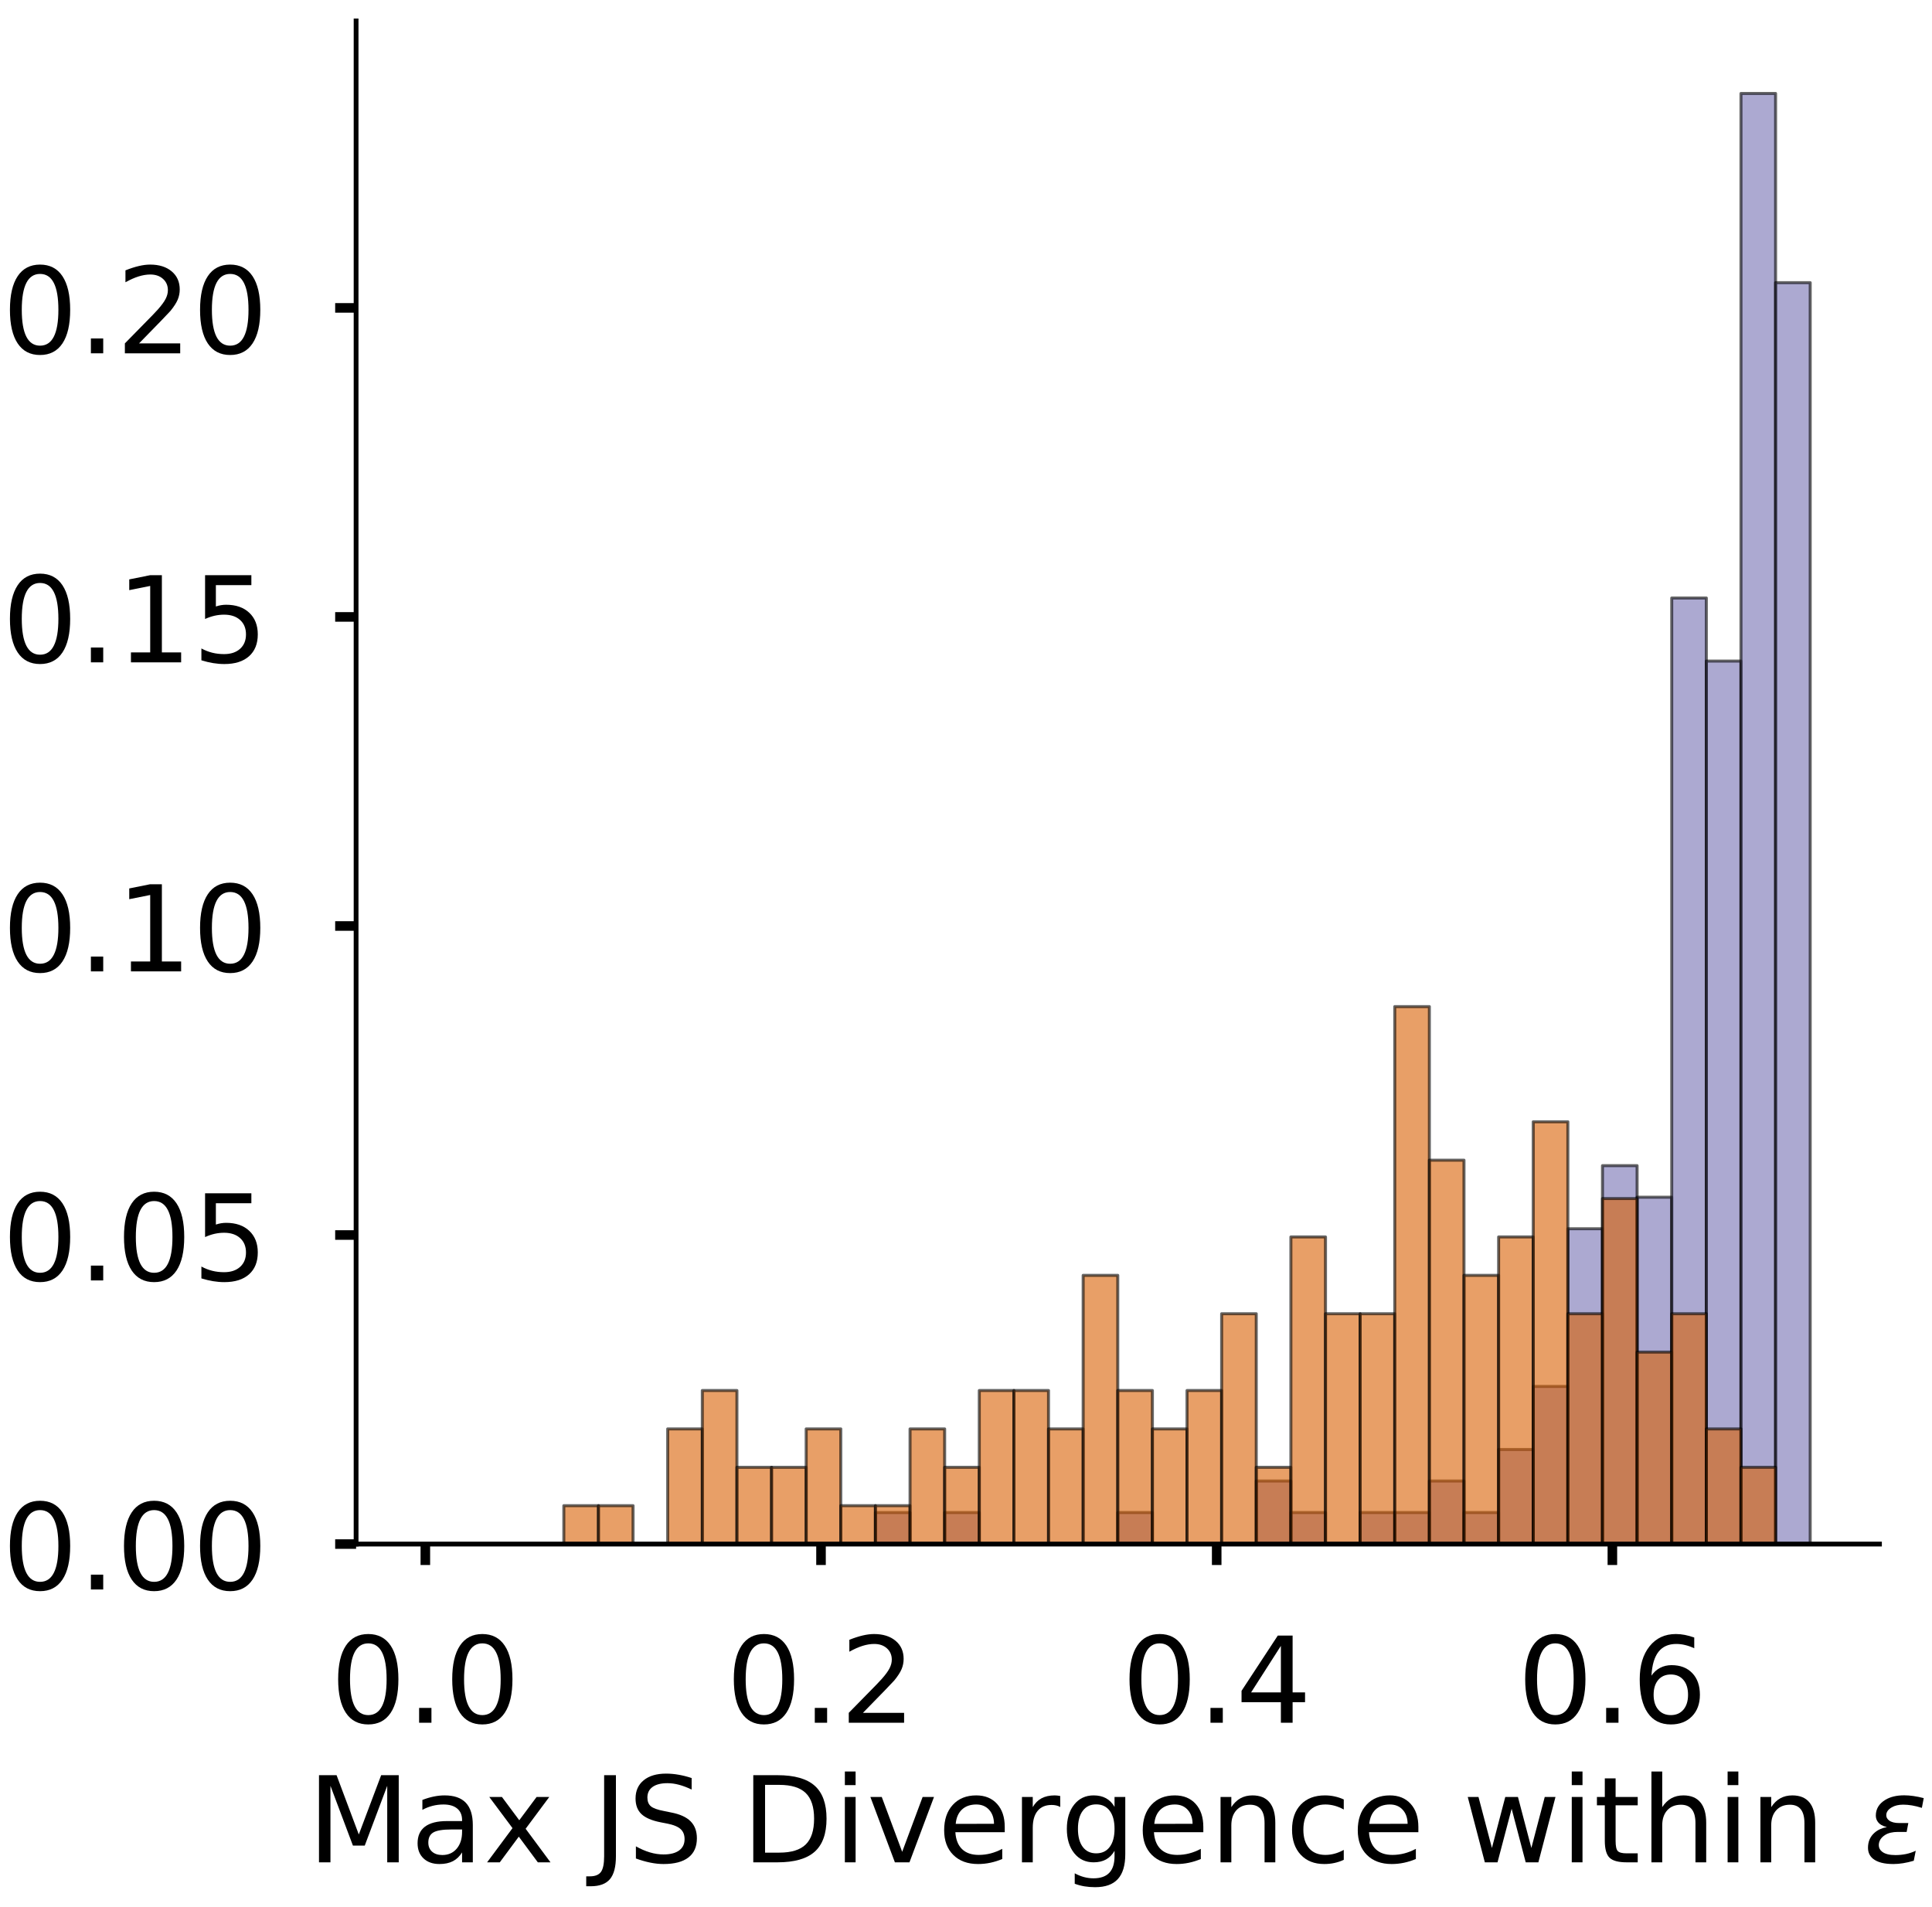 <?xml version="1.0" encoding="utf-8" standalone="no"?>
<!DOCTYPE svg PUBLIC "-//W3C//DTD SVG 1.1//EN"
  "http://www.w3.org/Graphics/SVG/1.1/DTD/svg11.dtd">
<!-- Created with matplotlib (https://matplotlib.org/) -->
<svg height="319.062pt" version="1.1" viewBox="0 0 323.227 319.062" width="323.227pt" xmlns="http://www.w3.org/2000/svg" xmlns:xlink="http://www.w3.org/1999/xlink">
 <defs>
  <style type="text/css">
*{stroke-linecap:butt;stroke-linejoin:round;}
  </style>
 </defs>
 <g id="figure_1">
  <g id="patch_1">
   <path d="M 0 319.062 
L 323.227 319.062 
L 323.227 0 
L 0 0 
z
" style="fill:#ffffff;"/>
  </g>
  <g id="axes_1">
   <g id="patch_2">
    <path d="M 59.575 258.362 
L 314.437 258.362 
L 314.437 3.5 
L 59.575 3.5 
z
" style="fill:#ffffff;"/>
   </g>
   <g id="patch_3">
    <path clip-path="url(#p1265f3d85c)" d="M 71.16 258.362 
L 76.952 258.362 
L 76.952 258.362 
L 71.16 258.362 
z
" style="fill:#7570b3;opacity:0.6;stroke:#000000;stroke-linejoin:miter;stroke-width:0.5;"/>
   </g>
   <g id="patch_4">
    <path clip-path="url(#p1265f3d85c)" d="M 76.952 258.362 
L 82.744 258.362 
L 82.744 258.362 
L 76.952 258.362 
z
" style="fill:#7570b3;opacity:0.6;stroke:#000000;stroke-linejoin:miter;stroke-width:0.5;"/>
   </g>
   <g id="patch_5">
    <path clip-path="url(#p1265f3d85c)" d="M 82.744 258.362 
L 88.537 258.362 
L 88.537 258.362 
L 82.744 258.362 
z
" style="fill:#7570b3;opacity:0.6;stroke:#000000;stroke-linejoin:miter;stroke-width:0.5;"/>
   </g>
   <g id="patch_6">
    <path clip-path="url(#p1265f3d85c)" d="M 88.537 258.362 
L 94.329 258.362 
L 94.329 258.362 
L 88.537 258.362 
z
" style="fill:#7570b3;opacity:0.6;stroke:#000000;stroke-linejoin:miter;stroke-width:0.5;"/>
   </g>
   <g id="patch_7">
    <path clip-path="url(#p1265f3d85c)" d="M 94.329 258.362 
L 100.121 258.362 
L 100.121 258.362 
L 94.329 258.362 
z
" style="fill:#7570b3;opacity:0.6;stroke:#000000;stroke-linejoin:miter;stroke-width:0.5;"/>
   </g>
   <g id="patch_8">
    <path clip-path="url(#p1265f3d85c)" d="M 100.121 258.362 
L 105.913 258.362 
L 105.913 258.362 
L 100.121 258.362 
z
" style="fill:#7570b3;opacity:0.6;stroke:#000000;stroke-linejoin:miter;stroke-width:0.5;"/>
   </g>
   <g id="patch_9">
    <path clip-path="url(#p1265f3d85c)" d="M 105.913 258.362 
L 111.706 258.362 
L 111.706 258.362 
L 105.913 258.362 
z
" style="fill:#7570b3;opacity:0.6;stroke:#000000;stroke-linejoin:miter;stroke-width:0.5;"/>
   </g>
   <g id="patch_10">
    <path clip-path="url(#p1265f3d85c)" d="M 111.706 258.362 
L 117.498 258.362 
L 117.498 258.362 
L 111.706 258.362 
z
" style="fill:#7570b3;opacity:0.6;stroke:#000000;stroke-linejoin:miter;stroke-width:0.5;"/>
   </g>
   <g id="patch_11">
    <path clip-path="url(#p1265f3d85c)" d="M 117.498 258.362 
L 123.29 258.362 
L 123.29 258.362 
L 117.498 258.362 
z
" style="fill:#7570b3;opacity:0.6;stroke:#000000;stroke-linejoin:miter;stroke-width:0.5;"/>
   </g>
   <g id="patch_12">
    <path clip-path="url(#p1265f3d85c)" d="M 123.29 258.362 
L 129.083 258.362 
L 129.083 258.362 
L 123.29 258.362 
z
" style="fill:#7570b3;opacity:0.6;stroke:#000000;stroke-linejoin:miter;stroke-width:0.5;"/>
   </g>
   <g id="patch_13">
    <path clip-path="url(#p1265f3d85c)" d="M 129.083 258.362 
L 134.875 258.362 
L 134.875 258.362 
L 129.083 258.362 
z
" style="fill:#7570b3;opacity:0.6;stroke:#000000;stroke-linejoin:miter;stroke-width:0.5;"/>
   </g>
   <g id="patch_14">
    <path clip-path="url(#p1265f3d85c)" d="M 134.875 258.362 
L 140.667 258.362 
L 140.667 258.362 
L 134.875 258.362 
z
" style="fill:#7570b3;opacity:0.6;stroke:#000000;stroke-linejoin:miter;stroke-width:0.5;"/>
   </g>
   <g id="patch_15">
    <path clip-path="url(#p1265f3d85c)" d="M 140.667 258.362 
L 146.46 258.362 
L 146.46 258.362 
L 140.667 258.362 
z
" style="fill:#7570b3;opacity:0.6;stroke:#000000;stroke-linejoin:miter;stroke-width:0.5;"/>
   </g>
   <g id="patch_16">
    <path clip-path="url(#p1265f3d85c)" d="M 146.46 258.362 
L 152.252 258.362 
L 152.252 253.085 
L 146.46 253.085 
z
" style="fill:#7570b3;opacity:0.6;stroke:#000000;stroke-linejoin:miter;stroke-width:0.5;"/>
   </g>
   <g id="patch_17">
    <path clip-path="url(#p1265f3d85c)" d="M 152.252 258.362 
L 158.044 258.362 
L 158.044 258.362 
L 152.252 258.362 
z
" style="fill:#7570b3;opacity:0.6;stroke:#000000;stroke-linejoin:miter;stroke-width:0.5;"/>
   </g>
   <g id="patch_18">
    <path clip-path="url(#p1265f3d85c)" d="M 158.044 258.362 
L 163.837 258.362 
L 163.837 253.085 
L 158.044 253.085 
z
" style="fill:#7570b3;opacity:0.6;stroke:#000000;stroke-linejoin:miter;stroke-width:0.5;"/>
   </g>
   <g id="patch_19">
    <path clip-path="url(#p1265f3d85c)" d="M 163.837 258.362 
L 169.629 258.362 
L 169.629 258.362 
L 163.837 258.362 
z
" style="fill:#7570b3;opacity:0.6;stroke:#000000;stroke-linejoin:miter;stroke-width:0.5;"/>
   </g>
   <g id="patch_20">
    <path clip-path="url(#p1265f3d85c)" d="M 169.629 258.362 
L 175.421 258.362 
L 175.421 258.362 
L 169.629 258.362 
z
" style="fill:#7570b3;opacity:0.6;stroke:#000000;stroke-linejoin:miter;stroke-width:0.5;"/>
   </g>
   <g id="patch_21">
    <path clip-path="url(#p1265f3d85c)" d="M 175.421 258.362 
L 181.214 258.362 
L 181.214 258.362 
L 175.421 258.362 
z
" style="fill:#7570b3;opacity:0.6;stroke:#000000;stroke-linejoin:miter;stroke-width:0.5;"/>
   </g>
   <g id="patch_22">
    <path clip-path="url(#p1265f3d85c)" d="M 181.214 258.362 
L 187.006 258.362 
L 187.006 258.362 
L 181.214 258.362 
z
" style="fill:#7570b3;opacity:0.6;stroke:#000000;stroke-linejoin:miter;stroke-width:0.5;"/>
   </g>
   <g id="patch_23">
    <path clip-path="url(#p1265f3d85c)" d="M 187.006 258.362 
L 192.798 258.362 
L 192.798 253.085 
L 187.006 253.085 
z
" style="fill:#7570b3;opacity:0.6;stroke:#000000;stroke-linejoin:miter;stroke-width:0.5;"/>
   </g>
   <g id="patch_24">
    <path clip-path="url(#p1265f3d85c)" d="M 192.798 258.362 
L 198.59 258.362 
L 198.59 258.362 
L 192.798 258.362 
z
" style="fill:#7570b3;opacity:0.6;stroke:#000000;stroke-linejoin:miter;stroke-width:0.5;"/>
   </g>
   <g id="patch_25">
    <path clip-path="url(#p1265f3d85c)" d="M 198.59 258.362 
L 204.383 258.362 
L 204.383 258.362 
L 198.59 258.362 
z
" style="fill:#7570b3;opacity:0.6;stroke:#000000;stroke-linejoin:miter;stroke-width:0.5;"/>
   </g>
   <g id="patch_26">
    <path clip-path="url(#p1265f3d85c)" d="M 204.383 258.362 
L 210.175 258.362 
L 210.175 258.362 
L 204.383 258.362 
z
" style="fill:#7570b3;opacity:0.6;stroke:#000000;stroke-linejoin:miter;stroke-width:0.5;"/>
   </g>
   <g id="patch_27">
    <path clip-path="url(#p1265f3d85c)" d="M 210.175 258.362 
L 215.967 258.362 
L 215.967 247.808 
L 210.175 247.808 
z
" style="fill:#7570b3;opacity:0.6;stroke:#000000;stroke-linejoin:miter;stroke-width:0.5;"/>
   </g>
   <g id="patch_28">
    <path clip-path="url(#p1265f3d85c)" d="M 215.967 258.362 
L 221.76 258.362 
L 221.76 253.085 
L 215.967 253.085 
z
" style="fill:#7570b3;opacity:0.6;stroke:#000000;stroke-linejoin:miter;stroke-width:0.5;"/>
   </g>
   <g id="patch_29">
    <path clip-path="url(#p1265f3d85c)" d="M 221.76 258.362 
L 227.552 258.362 
L 227.552 258.362 
L 221.76 258.362 
z
" style="fill:#7570b3;opacity:0.6;stroke:#000000;stroke-linejoin:miter;stroke-width:0.5;"/>
   </g>
   <g id="patch_30">
    <path clip-path="url(#p1265f3d85c)" d="M 227.552 258.362 
L 233.344 258.362 
L 233.344 253.085 
L 227.552 253.085 
z
" style="fill:#7570b3;opacity:0.6;stroke:#000000;stroke-linejoin:miter;stroke-width:0.5;"/>
   </g>
   <g id="patch_31">
    <path clip-path="url(#p1265f3d85c)" d="M 233.344 258.362 
L 239.137 258.362 
L 239.137 253.085 
L 233.344 253.085 
z
" style="fill:#7570b3;opacity:0.6;stroke:#000000;stroke-linejoin:miter;stroke-width:0.5;"/>
   </g>
   <g id="patch_32">
    <path clip-path="url(#p1265f3d85c)" d="M 239.137 258.362 
L 244.929 258.362 
L 244.929 247.808 
L 239.137 247.808 
z
" style="fill:#7570b3;opacity:0.6;stroke:#000000;stroke-linejoin:miter;stroke-width:0.5;"/>
   </g>
   <g id="patch_33">
    <path clip-path="url(#p1265f3d85c)" d="M 244.929 258.362 
L 250.721 258.362 
L 250.721 253.085 
L 244.929 253.085 
z
" style="fill:#7570b3;opacity:0.6;stroke:#000000;stroke-linejoin:miter;stroke-width:0.5;"/>
   </g>
   <g id="patch_34">
    <path clip-path="url(#p1265f3d85c)" d="M 250.721 258.362 
L 256.514 258.362 
L 256.514 242.532 
L 250.721 242.532 
z
" style="fill:#7570b3;opacity:0.6;stroke:#000000;stroke-linejoin:miter;stroke-width:0.5;"/>
   </g>
   <g id="patch_35">
    <path clip-path="url(#p1265f3d85c)" d="M 256.514 258.362 
L 262.306 258.362 
L 262.306 231.978 
L 256.514 231.978 
z
" style="fill:#7570b3;opacity:0.6;stroke:#000000;stroke-linejoin:miter;stroke-width:0.5;"/>
   </g>
   <g id="patch_36">
    <path clip-path="url(#p1265f3d85c)" d="M 262.306 258.362 
L 268.098 258.362 
L 268.098 205.595 
L 262.306 205.595 
z
" style="fill:#7570b3;opacity:0.6;stroke:#000000;stroke-linejoin:miter;stroke-width:0.5;"/>
   </g>
   <g id="patch_37">
    <path clip-path="url(#p1265f3d85c)" d="M 268.098 258.362 
L 273.89 258.362 
L 273.89 195.042 
L 268.098 195.042 
z
" style="fill:#7570b3;opacity:0.6;stroke:#000000;stroke-linejoin:miter;stroke-width:0.5;"/>
   </g>
   <g id="patch_38">
    <path clip-path="url(#p1265f3d85c)" d="M 273.89 258.362 
L 279.683 258.362 
L 279.683 200.319 
L 273.89 200.319 
z
" style="fill:#7570b3;opacity:0.6;stroke:#000000;stroke-linejoin:miter;stroke-width:0.5;"/>
   </g>
   <g id="patch_39">
    <path clip-path="url(#p1265f3d85c)" d="M 279.683 258.362 
L 285.475 258.362 
L 285.475 100.062 
L 279.683 100.062 
z
" style="fill:#7570b3;opacity:0.6;stroke:#000000;stroke-linejoin:miter;stroke-width:0.5;"/>
   </g>
   <g id="patch_40">
    <path clip-path="url(#p1265f3d85c)" d="M 285.475 258.362 
L 291.267 258.362 
L 291.267 110.616 
L 285.475 110.616 
z
" style="fill:#7570b3;opacity:0.6;stroke:#000000;stroke-linejoin:miter;stroke-width:0.5;"/>
   </g>
   <g id="patch_41">
    <path clip-path="url(#p1265f3d85c)" d="M 291.267 258.362 
L 297.06 258.362 
L 297.06 15.636 
L 291.267 15.636 
z
" style="fill:#7570b3;opacity:0.6;stroke:#000000;stroke-linejoin:miter;stroke-width:0.5;"/>
   </g>
   <g id="patch_42">
    <path clip-path="url(#p1265f3d85c)" d="M 297.06 258.362 
L 302.852 258.362 
L 302.852 47.296 
L 297.06 47.296 
z
" style="fill:#7570b3;opacity:0.6;stroke:#000000;stroke-linejoin:miter;stroke-width:0.5;"/>
   </g>
   <g id="patch_43">
    <path clip-path="url(#p1265f3d85c)" d="M 71.16 258.362 
L 76.952 258.362 
L 76.952 258.362 
L 71.16 258.362 
z
" style="fill:#d95f02;opacity:0.6;stroke:#000000;stroke-linejoin:miter;stroke-width:0.5;"/>
   </g>
   <g id="patch_44">
    <path clip-path="url(#p1265f3d85c)" d="M 76.952 258.362 
L 82.744 258.362 
L 82.744 258.362 
L 76.952 258.362 
z
" style="fill:#d95f02;opacity:0.6;stroke:#000000;stroke-linejoin:miter;stroke-width:0.5;"/>
   </g>
   <g id="patch_45">
    <path clip-path="url(#p1265f3d85c)" d="M 82.744 258.362 
L 88.537 258.362 
L 88.537 258.362 
L 82.744 258.362 
z
" style="fill:#d95f02;opacity:0.6;stroke:#000000;stroke-linejoin:miter;stroke-width:0.5;"/>
   </g>
   <g id="patch_46">
    <path clip-path="url(#p1265f3d85c)" d="M 88.537 258.362 
L 94.329 258.362 
L 94.329 258.362 
L 88.537 258.362 
z
" style="fill:#d95f02;opacity:0.6;stroke:#000000;stroke-linejoin:miter;stroke-width:0.5;"/>
   </g>
   <g id="patch_47">
    <path clip-path="url(#p1265f3d85c)" d="M 94.329 258.362 
L 100.121 258.362 
L 100.121 251.938 
L 94.329 251.938 
z
" style="fill:#d95f02;opacity:0.6;stroke:#000000;stroke-linejoin:miter;stroke-width:0.5;"/>
   </g>
   <g id="patch_48">
    <path clip-path="url(#p1265f3d85c)" d="M 100.121 258.362 
L 105.913 258.362 
L 105.913 251.938 
L 100.121 251.938 
z
" style="fill:#d95f02;opacity:0.6;stroke:#000000;stroke-linejoin:miter;stroke-width:0.5;"/>
   </g>
   <g id="patch_49">
    <path clip-path="url(#p1265f3d85c)" d="M 105.913 258.362 
L 111.706 258.362 
L 111.706 258.362 
L 105.913 258.362 
z
" style="fill:#d95f02;opacity:0.6;stroke:#000000;stroke-linejoin:miter;stroke-width:0.5;"/>
   </g>
   <g id="patch_50">
    <path clip-path="url(#p1265f3d85c)" d="M 111.706 258.362 
L 117.498 258.362 
L 117.498 239.09 
L 111.706 239.09 
z
" style="fill:#d95f02;opacity:0.6;stroke:#000000;stroke-linejoin:miter;stroke-width:0.5;"/>
   </g>
   <g id="patch_51">
    <path clip-path="url(#p1265f3d85c)" d="M 117.498 258.362 
L 123.29 258.362 
L 123.29 232.667 
L 117.498 232.667 
z
" style="fill:#d95f02;opacity:0.6;stroke:#000000;stroke-linejoin:miter;stroke-width:0.5;"/>
   </g>
   <g id="patch_52">
    <path clip-path="url(#p1265f3d85c)" d="M 123.29 258.362 
L 129.083 258.362 
L 129.083 245.514 
L 123.29 245.514 
z
" style="fill:#d95f02;opacity:0.6;stroke:#000000;stroke-linejoin:miter;stroke-width:0.5;"/>
   </g>
   <g id="patch_53">
    <path clip-path="url(#p1265f3d85c)" d="M 129.083 258.362 
L 134.875 258.362 
L 134.875 245.514 
L 129.083 245.514 
z
" style="fill:#d95f02;opacity:0.6;stroke:#000000;stroke-linejoin:miter;stroke-width:0.5;"/>
   </g>
   <g id="patch_54">
    <path clip-path="url(#p1265f3d85c)" d="M 134.875 258.362 
L 140.667 258.362 
L 140.667 239.09 
L 134.875 239.09 
z
" style="fill:#d95f02;opacity:0.6;stroke:#000000;stroke-linejoin:miter;stroke-width:0.5;"/>
   </g>
   <g id="patch_55">
    <path clip-path="url(#p1265f3d85c)" d="M 140.667 258.362 
L 146.46 258.362 
L 146.46 251.938 
L 140.667 251.938 
z
" style="fill:#d95f02;opacity:0.6;stroke:#000000;stroke-linejoin:miter;stroke-width:0.5;"/>
   </g>
   <g id="patch_56">
    <path clip-path="url(#p1265f3d85c)" d="M 146.46 258.362 
L 152.252 258.362 
L 152.252 251.938 
L 146.46 251.938 
z
" style="fill:#d95f02;opacity:0.6;stroke:#000000;stroke-linejoin:miter;stroke-width:0.5;"/>
   </g>
   <g id="patch_57">
    <path clip-path="url(#p1265f3d85c)" d="M 152.252 258.362 
L 158.044 258.362 
L 158.044 239.09 
L 152.252 239.09 
z
" style="fill:#d95f02;opacity:0.6;stroke:#000000;stroke-linejoin:miter;stroke-width:0.5;"/>
   </g>
   <g id="patch_58">
    <path clip-path="url(#p1265f3d85c)" d="M 158.044 258.362 
L 163.837 258.362 
L 163.837 245.514 
L 158.044 245.514 
z
" style="fill:#d95f02;opacity:0.6;stroke:#000000;stroke-linejoin:miter;stroke-width:0.5;"/>
   </g>
   <g id="patch_59">
    <path clip-path="url(#p1265f3d85c)" d="M 163.837 258.362 
L 169.629 258.362 
L 169.629 232.667 
L 163.837 232.667 
z
" style="fill:#d95f02;opacity:0.6;stroke:#000000;stroke-linejoin:miter;stroke-width:0.5;"/>
   </g>
   <g id="patch_60">
    <path clip-path="url(#p1265f3d85c)" d="M 169.629 258.362 
L 175.421 258.362 
L 175.421 232.667 
L 169.629 232.667 
z
" style="fill:#d95f02;opacity:0.6;stroke:#000000;stroke-linejoin:miter;stroke-width:0.5;"/>
   </g>
   <g id="patch_61">
    <path clip-path="url(#p1265f3d85c)" d="M 175.421 258.362 
L 181.214 258.362 
L 181.214 239.09 
L 175.421 239.09 
z
" style="fill:#d95f02;opacity:0.6;stroke:#000000;stroke-linejoin:miter;stroke-width:0.5;"/>
   </g>
   <g id="patch_62">
    <path clip-path="url(#p1265f3d85c)" d="M 181.214 258.362 
L 187.006 258.362 
L 187.006 213.396 
L 181.214 213.396 
z
" style="fill:#d95f02;opacity:0.6;stroke:#000000;stroke-linejoin:miter;stroke-width:0.5;"/>
   </g>
   <g id="patch_63">
    <path clip-path="url(#p1265f3d85c)" d="M 187.006 258.362 
L 192.798 258.362 
L 192.798 232.667 
L 187.006 232.667 
z
" style="fill:#d95f02;opacity:0.6;stroke:#000000;stroke-linejoin:miter;stroke-width:0.5;"/>
   </g>
   <g id="patch_64">
    <path clip-path="url(#p1265f3d85c)" d="M 192.798 258.362 
L 198.59 258.362 
L 198.59 239.09 
L 192.798 239.09 
z
" style="fill:#d95f02;opacity:0.6;stroke:#000000;stroke-linejoin:miter;stroke-width:0.5;"/>
   </g>
   <g id="patch_65">
    <path clip-path="url(#p1265f3d85c)" d="M 198.59 258.362 
L 204.383 258.362 
L 204.383 232.667 
L 198.59 232.667 
z
" style="fill:#d95f02;opacity:0.6;stroke:#000000;stroke-linejoin:miter;stroke-width:0.5;"/>
   </g>
   <g id="patch_66">
    <path clip-path="url(#p1265f3d85c)" d="M 204.383 258.362 
L 210.175 258.362 
L 210.175 219.819 
L 204.383 219.819 
z
" style="fill:#d95f02;opacity:0.6;stroke:#000000;stroke-linejoin:miter;stroke-width:0.5;"/>
   </g>
   <g id="patch_67">
    <path clip-path="url(#p1265f3d85c)" d="M 210.175 258.362 
L 215.967 258.362 
L 215.967 245.514 
L 210.175 245.514 
z
" style="fill:#d95f02;opacity:0.6;stroke:#000000;stroke-linejoin:miter;stroke-width:0.5;"/>
   </g>
   <g id="patch_68">
    <path clip-path="url(#p1265f3d85c)" d="M 215.967 258.362 
L 221.76 258.362 
L 221.76 206.972 
L 215.967 206.972 
z
" style="fill:#d95f02;opacity:0.6;stroke:#000000;stroke-linejoin:miter;stroke-width:0.5;"/>
   </g>
   <g id="patch_69">
    <path clip-path="url(#p1265f3d85c)" d="M 221.76 258.362 
L 227.552 258.362 
L 227.552 219.819 
L 221.76 219.819 
z
" style="fill:#d95f02;opacity:0.6;stroke:#000000;stroke-linejoin:miter;stroke-width:0.5;"/>
   </g>
   <g id="patch_70">
    <path clip-path="url(#p1265f3d85c)" d="M 227.552 258.362 
L 233.344 258.362 
L 233.344 219.819 
L 227.552 219.819 
z
" style="fill:#d95f02;opacity:0.6;stroke:#000000;stroke-linejoin:miter;stroke-width:0.5;"/>
   </g>
   <g id="patch_71">
    <path clip-path="url(#p1265f3d85c)" d="M 233.344 258.362 
L 239.137 258.362 
L 239.137 168.429 
L 233.344 168.429 
z
" style="fill:#d95f02;opacity:0.6;stroke:#000000;stroke-linejoin:miter;stroke-width:0.5;"/>
   </g>
   <g id="patch_72">
    <path clip-path="url(#p1265f3d85c)" d="M 239.137 258.362 
L 244.929 258.362 
L 244.929 194.124 
L 239.137 194.124 
z
" style="fill:#d95f02;opacity:0.6;stroke:#000000;stroke-linejoin:miter;stroke-width:0.5;"/>
   </g>
   <g id="patch_73">
    <path clip-path="url(#p1265f3d85c)" d="M 244.929 258.362 
L 250.721 258.362 
L 250.721 213.396 
L 244.929 213.396 
z
" style="fill:#d95f02;opacity:0.6;stroke:#000000;stroke-linejoin:miter;stroke-width:0.5;"/>
   </g>
   <g id="patch_74">
    <path clip-path="url(#p1265f3d85c)" d="M 250.721 258.362 
L 256.514 258.362 
L 256.514 206.972 
L 250.721 206.972 
z
" style="fill:#d95f02;opacity:0.6;stroke:#000000;stroke-linejoin:miter;stroke-width:0.5;"/>
   </g>
   <g id="patch_75">
    <path clip-path="url(#p1265f3d85c)" d="M 256.514 258.362 
L 262.306 258.362 
L 262.306 187.701 
L 256.514 187.701 
z
" style="fill:#d95f02;opacity:0.6;stroke:#000000;stroke-linejoin:miter;stroke-width:0.5;"/>
   </g>
   <g id="patch_76">
    <path clip-path="url(#p1265f3d85c)" d="M 262.306 258.362 
L 268.098 258.362 
L 268.098 219.819 
L 262.306 219.819 
z
" style="fill:#d95f02;opacity:0.6;stroke:#000000;stroke-linejoin:miter;stroke-width:0.5;"/>
   </g>
   <g id="patch_77">
    <path clip-path="url(#p1265f3d85c)" d="M 268.098 258.362 
L 273.89 258.362 
L 273.89 200.548 
L 268.098 200.548 
z
" style="fill:#d95f02;opacity:0.6;stroke:#000000;stroke-linejoin:miter;stroke-width:0.5;"/>
   </g>
   <g id="patch_78">
    <path clip-path="url(#p1265f3d85c)" d="M 273.89 258.362 
L 279.683 258.362 
L 279.683 226.243 
L 273.89 226.243 
z
" style="fill:#d95f02;opacity:0.6;stroke:#000000;stroke-linejoin:miter;stroke-width:0.5;"/>
   </g>
   <g id="patch_79">
    <path clip-path="url(#p1265f3d85c)" d="M 279.683 258.362 
L 285.475 258.362 
L 285.475 219.819 
L 279.683 219.819 
z
" style="fill:#d95f02;opacity:0.6;stroke:#000000;stroke-linejoin:miter;stroke-width:0.5;"/>
   </g>
   <g id="patch_80">
    <path clip-path="url(#p1265f3d85c)" d="M 285.475 258.362 
L 291.267 258.362 
L 291.267 239.09 
L 285.475 239.09 
z
" style="fill:#d95f02;opacity:0.6;stroke:#000000;stroke-linejoin:miter;stroke-width:0.5;"/>
   </g>
   <g id="patch_81">
    <path clip-path="url(#p1265f3d85c)" d="M 291.267 258.362 
L 297.06 258.362 
L 297.06 245.514 
L 291.267 245.514 
z
" style="fill:#d95f02;opacity:0.6;stroke:#000000;stroke-linejoin:miter;stroke-width:0.5;"/>
   </g>
   <g id="patch_82">
    <path clip-path="url(#p1265f3d85c)" d="M 297.06 258.362 
L 302.852 258.362 
L 302.852 258.362 
L 297.06 258.362 
z
" style="fill:#d95f02;opacity:0.6;stroke:#000000;stroke-linejoin:miter;stroke-width:0.5;"/>
   </g>
   <g id="matplotlib.axis_1">
    <g id="xtick_1">
     <g id="line2d_1">
      <defs>
       <path d="M 0 0 
L 0 3.5 
" id="m2e7d74511a" style="stroke:#000000;stroke-width:1.6;"/>
      </defs>
      <g>
       <use style="stroke:#000000;stroke-width:1.6;" x="71.16" xlink:href="#m2e7d74511a" y="258.362"/>
      </g>
     </g>
     <g id="text_1">
      <!-- 0.0 -->
      <defs>
       <path d="M 31.781 66.406 
Q 24.172 66.406 20.328 58.906 
Q 16.5 51.422 16.5 36.375 
Q 16.5 21.391 20.328 13.891 
Q 24.172 6.391 31.781 6.391 
Q 39.453 6.391 43.281 13.891 
Q 47.125 21.391 47.125 36.375 
Q 47.125 51.422 43.281 58.906 
Q 39.453 66.406 31.781 66.406 
z
M 31.781 74.219 
Q 44.047 74.219 50.516 64.516 
Q 56.984 54.828 56.984 36.375 
Q 56.984 17.969 50.516 8.266 
Q 44.047 -1.422 31.781 -1.422 
Q 19.531 -1.422 13.062 8.266 
Q 6.594 17.969 6.594 36.375 
Q 6.594 54.828 13.062 64.516 
Q 19.531 74.219 31.781 74.219 
z
" id="DejaVuSans-48"/>
       <path d="M 10.688 12.406 
L 21 12.406 
L 21 0 
L 10.688 0 
z
" id="DejaVuSans-46"/>
      </defs>
      <g transform="translate(55.256 288.259)scale(0.2 -0.2)">
       <use xlink:href="#DejaVuSans-48"/>
       <use x="63.623" xlink:href="#DejaVuSans-46"/>
       <use x="95.41" xlink:href="#DejaVuSans-48"/>
      </g>
     </g>
    </g>
    <g id="xtick_2">
     <g id="line2d_2">
      <g>
       <use style="stroke:#000000;stroke-width:1.6;" x="137.357" xlink:href="#m2e7d74511a" y="258.362"/>
      </g>
     </g>
     <g id="text_2">
      <!-- 0.2 -->
      <defs>
       <path d="M 19.188 8.297 
L 53.609 8.297 
L 53.609 0 
L 7.328 0 
L 7.328 8.297 
Q 12.938 14.109 22.625 23.891 
Q 32.328 33.688 34.812 36.531 
Q 39.547 41.844 41.422 45.531 
Q 43.312 49.219 43.312 52.781 
Q 43.312 58.594 39.234 62.25 
Q 35.156 65.922 28.609 65.922 
Q 23.969 65.922 18.812 64.312 
Q 13.672 62.703 7.812 59.422 
L 7.812 69.391 
Q 13.766 71.781 18.938 73 
Q 24.125 74.219 28.422 74.219 
Q 39.75 74.219 46.484 68.547 
Q 53.219 62.891 53.219 53.422 
Q 53.219 48.922 51.531 44.891 
Q 49.859 40.875 45.406 35.406 
Q 44.188 33.984 37.641 27.219 
Q 31.109 20.453 19.188 8.297 
z
" id="DejaVuSans-50"/>
      </defs>
      <g transform="translate(121.454 288.259)scale(0.2 -0.2)">
       <use xlink:href="#DejaVuSans-48"/>
       <use x="63.623" xlink:href="#DejaVuSans-46"/>
       <use x="95.41" xlink:href="#DejaVuSans-50"/>
      </g>
     </g>
    </g>
    <g id="xtick_3">
     <g id="line2d_3">
      <g>
       <use style="stroke:#000000;stroke-width:1.6;" x="203.555" xlink:href="#m2e7d74511a" y="258.362"/>
      </g>
     </g>
     <g id="text_3">
      <!-- 0.4 -->
      <defs>
       <path d="M 37.797 64.312 
L 12.891 25.391 
L 37.797 25.391 
z
M 35.203 72.906 
L 47.609 72.906 
L 47.609 25.391 
L 58.016 25.391 
L 58.016 17.188 
L 47.609 17.188 
L 47.609 0 
L 37.797 0 
L 37.797 17.188 
L 4.891 17.188 
L 4.891 26.703 
z
" id="DejaVuSans-52"/>
      </defs>
      <g transform="translate(187.652 288.259)scale(0.2 -0.2)">
       <use xlink:href="#DejaVuSans-48"/>
       <use x="63.623" xlink:href="#DejaVuSans-46"/>
       <use x="95.41" xlink:href="#DejaVuSans-52"/>
      </g>
     </g>
    </g>
    <g id="xtick_4">
     <g id="line2d_4">
      <g>
       <use style="stroke:#000000;stroke-width:1.6;" x="269.753" xlink:href="#m2e7d74511a" y="258.362"/>
      </g>
     </g>
     <g id="text_4">
      <!-- 0.6 -->
      <defs>
       <path d="M 33.016 40.375 
Q 26.375 40.375 22.484 35.828 
Q 18.609 31.297 18.609 23.391 
Q 18.609 15.531 22.484 10.953 
Q 26.375 6.391 33.016 6.391 
Q 39.656 6.391 43.531 10.953 
Q 47.406 15.531 47.406 23.391 
Q 47.406 31.297 43.531 35.828 
Q 39.656 40.375 33.016 40.375 
z
M 52.594 71.297 
L 52.594 62.312 
Q 48.875 64.062 45.094 64.984 
Q 41.312 65.922 37.594 65.922 
Q 27.828 65.922 22.672 59.328 
Q 17.531 52.734 16.797 39.406 
Q 19.672 43.656 24.016 45.922 
Q 28.375 48.188 33.594 48.188 
Q 44.578 48.188 50.953 41.516 
Q 57.328 34.859 57.328 23.391 
Q 57.328 12.156 50.688 5.359 
Q 44.047 -1.422 33.016 -1.422 
Q 20.359 -1.422 13.672 8.266 
Q 6.984 17.969 6.984 36.375 
Q 6.984 53.656 15.188 63.938 
Q 23.391 74.219 37.203 74.219 
Q 40.922 74.219 44.703 73.484 
Q 48.484 72.75 52.594 71.297 
z
" id="DejaVuSans-54"/>
      </defs>
      <g transform="translate(253.85 288.259)scale(0.2 -0.2)">
       <use xlink:href="#DejaVuSans-48"/>
       <use x="63.623" xlink:href="#DejaVuSans-46"/>
       <use x="95.41" xlink:href="#DejaVuSans-54"/>
      </g>
     </g>
    </g>
    <g id="text_5">
     <!-- Max JS Divergence within $\epsilon$ -->
     <defs>
      <path d="M 9.812 72.906 
L 24.516 72.906 
L 43.109 23.297 
L 61.812 72.906 
L 76.516 72.906 
L 76.516 0 
L 66.891 0 
L 66.891 64.016 
L 48.094 14.016 
L 38.188 14.016 
L 19.391 64.016 
L 19.391 0 
L 9.812 0 
z
" id="DejaVuSans-77"/>
      <path d="M 34.281 27.484 
Q 23.391 27.484 19.188 25 
Q 14.984 22.516 14.984 16.5 
Q 14.984 11.719 18.141 8.906 
Q 21.297 6.109 26.703 6.109 
Q 34.188 6.109 38.703 11.406 
Q 43.219 16.703 43.219 25.484 
L 43.219 27.484 
z
M 52.203 31.203 
L 52.203 0 
L 43.219 0 
L 43.219 8.297 
Q 40.141 3.328 35.547 0.953 
Q 30.953 -1.422 24.312 -1.422 
Q 15.922 -1.422 10.953 3.297 
Q 6 8.016 6 15.922 
Q 6 25.141 12.172 29.828 
Q 18.359 34.516 30.609 34.516 
L 43.219 34.516 
L 43.219 35.406 
Q 43.219 41.609 39.141 45 
Q 35.062 48.391 27.688 48.391 
Q 23 48.391 18.547 47.266 
Q 14.109 46.141 10.016 43.891 
L 10.016 52.203 
Q 14.938 54.109 19.578 55.047 
Q 24.219 56 28.609 56 
Q 40.484 56 46.344 49.844 
Q 52.203 43.703 52.203 31.203 
z
" id="DejaVuSans-97"/>
      <path d="M 54.891 54.688 
L 35.109 28.078 
L 55.906 0 
L 45.312 0 
L 29.391 21.484 
L 13.484 0 
L 2.875 0 
L 24.125 28.609 
L 4.688 54.688 
L 15.281 54.688 
L 29.781 35.203 
L 44.281 54.688 
z
" id="DejaVuSans-120"/>
      <path id="DejaVuSans-32"/>
      <path d="M 9.812 72.906 
L 19.672 72.906 
L 19.672 5.078 
Q 19.672 -8.109 14.672 -14.062 
Q 9.672 -20.016 -1.422 -20.016 
L -5.172 -20.016 
L -5.172 -11.719 
L -2.094 -11.719 
Q 4.438 -11.719 7.125 -8.047 
Q 9.812 -4.391 9.812 5.078 
z
" id="DejaVuSans-74"/>
      <path d="M 53.516 70.516 
L 53.516 60.891 
Q 47.906 63.578 42.922 64.891 
Q 37.938 66.219 33.297 66.219 
Q 25.25 66.219 20.875 63.094 
Q 16.5 59.969 16.5 54.203 
Q 16.5 49.359 19.406 46.891 
Q 22.312 44.438 30.422 42.922 
L 36.375 41.703 
Q 47.406 39.594 52.656 34.297 
Q 57.906 29 57.906 20.125 
Q 57.906 9.516 50.797 4.047 
Q 43.703 -1.422 29.984 -1.422 
Q 24.812 -1.422 18.969 -0.25 
Q 13.141 0.922 6.891 3.219 
L 6.891 13.375 
Q 12.891 10.016 18.656 8.297 
Q 24.422 6.594 29.984 6.594 
Q 38.422 6.594 43.016 9.906 
Q 47.609 13.234 47.609 19.391 
Q 47.609 24.75 44.312 27.781 
Q 41.016 30.812 33.5 32.328 
L 27.484 33.5 
Q 16.453 35.688 11.516 40.375 
Q 6.594 45.062 6.594 53.422 
Q 6.594 63.094 13.406 68.656 
Q 20.219 74.219 32.172 74.219 
Q 37.312 74.219 42.625 73.281 
Q 47.953 72.359 53.516 70.516 
z
" id="DejaVuSans-83"/>
      <path d="M 19.672 64.797 
L 19.672 8.109 
L 31.594 8.109 
Q 46.688 8.109 53.688 14.938 
Q 60.688 21.781 60.688 36.531 
Q 60.688 51.172 53.688 57.984 
Q 46.688 64.797 31.594 64.797 
z
M 9.812 72.906 
L 30.078 72.906 
Q 51.266 72.906 61.172 64.094 
Q 71.094 55.281 71.094 36.531 
Q 71.094 17.672 61.125 8.828 
Q 51.172 0 30.078 0 
L 9.812 0 
z
" id="DejaVuSans-68"/>
      <path d="M 9.422 54.688 
L 18.406 54.688 
L 18.406 0 
L 9.422 0 
z
M 9.422 75.984 
L 18.406 75.984 
L 18.406 64.594 
L 9.422 64.594 
z
" id="DejaVuSans-105"/>
      <path d="M 2.984 54.688 
L 12.5 54.688 
L 29.594 8.797 
L 46.688 54.688 
L 56.203 54.688 
L 35.688 0 
L 23.484 0 
z
" id="DejaVuSans-118"/>
      <path d="M 56.203 29.594 
L 56.203 25.203 
L 14.891 25.203 
Q 15.484 15.922 20.484 11.062 
Q 25.484 6.203 34.422 6.203 
Q 39.594 6.203 44.453 7.469 
Q 49.312 8.734 54.109 11.281 
L 54.109 2.781 
Q 49.266 0.734 44.188 -0.344 
Q 39.109 -1.422 33.891 -1.422 
Q 20.797 -1.422 13.156 6.188 
Q 5.516 13.812 5.516 26.812 
Q 5.516 40.234 12.766 48.109 
Q 20.016 56 32.328 56 
Q 43.359 56 49.781 48.891 
Q 56.203 41.797 56.203 29.594 
z
M 47.219 32.234 
Q 47.125 39.594 43.094 43.984 
Q 39.062 48.391 32.422 48.391 
Q 24.906 48.391 20.391 44.141 
Q 15.875 39.891 15.188 32.172 
z
" id="DejaVuSans-101"/>
      <path d="M 41.109 46.297 
Q 39.594 47.172 37.812 47.578 
Q 36.031 48 33.891 48 
Q 26.266 48 22.188 43.047 
Q 18.109 38.094 18.109 28.812 
L 18.109 0 
L 9.078 0 
L 9.078 54.688 
L 18.109 54.688 
L 18.109 46.188 
Q 20.953 51.172 25.484 53.578 
Q 30.031 56 36.531 56 
Q 37.453 56 38.578 55.875 
Q 39.703 55.766 41.062 55.516 
z
" id="DejaVuSans-114"/>
      <path d="M 45.406 27.984 
Q 45.406 37.75 41.375 43.109 
Q 37.359 48.484 30.078 48.484 
Q 22.859 48.484 18.828 43.109 
Q 14.797 37.75 14.797 27.984 
Q 14.797 18.266 18.828 12.891 
Q 22.859 7.516 30.078 7.516 
Q 37.359 7.516 41.375 12.891 
Q 45.406 18.266 45.406 27.984 
z
M 54.391 6.781 
Q 54.391 -7.172 48.188 -13.984 
Q 42 -20.797 29.203 -20.797 
Q 24.469 -20.797 20.266 -20.094 
Q 16.062 -19.391 12.109 -17.922 
L 12.109 -9.188 
Q 16.062 -11.328 19.922 -12.344 
Q 23.781 -13.375 27.781 -13.375 
Q 36.625 -13.375 41.016 -8.766 
Q 45.406 -4.156 45.406 5.172 
L 45.406 9.625 
Q 42.625 4.781 38.281 2.391 
Q 33.938 0 27.875 0 
Q 17.828 0 11.672 7.656 
Q 5.516 15.328 5.516 27.984 
Q 5.516 40.672 11.672 48.328 
Q 17.828 56 27.875 56 
Q 33.938 56 38.281 53.609 
Q 42.625 51.219 45.406 46.391 
L 45.406 54.688 
L 54.391 54.688 
z
" id="DejaVuSans-103"/>
      <path d="M 54.891 33.016 
L 54.891 0 
L 45.906 0 
L 45.906 32.719 
Q 45.906 40.484 42.875 44.328 
Q 39.844 48.188 33.797 48.188 
Q 26.516 48.188 22.312 43.547 
Q 18.109 38.922 18.109 30.906 
L 18.109 0 
L 9.078 0 
L 9.078 54.688 
L 18.109 54.688 
L 18.109 46.188 
Q 21.344 51.125 25.703 53.562 
Q 30.078 56 35.797 56 
Q 45.219 56 50.047 50.172 
Q 54.891 44.344 54.891 33.016 
z
" id="DejaVuSans-110"/>
      <path d="M 48.781 52.594 
L 48.781 44.188 
Q 44.969 46.297 41.141 47.344 
Q 37.312 48.391 33.406 48.391 
Q 24.656 48.391 19.812 42.844 
Q 14.984 37.312 14.984 27.297 
Q 14.984 17.281 19.812 11.734 
Q 24.656 6.203 33.406 6.203 
Q 37.312 6.203 41.141 7.25 
Q 44.969 8.297 48.781 10.406 
L 48.781 2.094 
Q 45.016 0.344 40.984 -0.531 
Q 36.969 -1.422 32.422 -1.422 
Q 20.062 -1.422 12.781 6.344 
Q 5.516 14.109 5.516 27.297 
Q 5.516 40.672 12.859 48.328 
Q 20.219 56 33.016 56 
Q 37.156 56 41.109 55.141 
Q 45.062 54.297 48.781 52.594 
z
" id="DejaVuSans-99"/>
      <path d="M 4.203 54.688 
L 13.188 54.688 
L 24.422 12.016 
L 35.594 54.688 
L 46.188 54.688 
L 57.422 12.016 
L 68.609 54.688 
L 77.594 54.688 
L 63.281 0 
L 52.688 0 
L 40.922 44.828 
L 29.109 0 
L 18.5 0 
z
" id="DejaVuSans-119"/>
      <path d="M 18.312 70.219 
L 18.312 54.688 
L 36.812 54.688 
L 36.812 47.703 
L 18.312 47.703 
L 18.312 18.016 
Q 18.312 11.328 20.141 9.422 
Q 21.969 7.516 27.594 7.516 
L 36.812 7.516 
L 36.812 0 
L 27.594 0 
Q 17.188 0 13.234 3.875 
Q 9.281 7.766 9.281 18.016 
L 9.281 47.703 
L 2.688 47.703 
L 2.688 54.688 
L 9.281 54.688 
L 9.281 70.219 
z
" id="DejaVuSans-116"/>
      <path d="M 54.891 33.016 
L 54.891 0 
L 45.906 0 
L 45.906 32.719 
Q 45.906 40.484 42.875 44.328 
Q 39.844 48.188 33.797 48.188 
Q 26.516 48.188 22.312 43.547 
Q 18.109 38.922 18.109 30.906 
L 18.109 0 
L 9.078 0 
L 9.078 75.984 
L 18.109 75.984 
L 18.109 46.188 
Q 21.344 51.125 25.703 53.562 
Q 30.078 56 35.797 56 
Q 45.219 56 50.047 50.172 
Q 54.891 44.344 54.891 33.016 
z
" id="DejaVuSans-104"/>
      <path d="M 19.734 29.5 
Q 14.453 30.672 12.156 33.844 
Q 10.453 36.078 10.453 39.109 
Q 10.453 47.406 18.359 52.25 
Q 24.609 56.062 34.188 56.062 
Q 37.891 56.062 41.938 55.469 
Q 46 54.891 50.531 53.719 
L 48.969 45.562 
Q 44.484 46.969 40.719 47.609 
Q 36.859 48.25 33.406 48.25 
Q 27.594 48.25 23.781 46 
Q 19.188 43.312 19.188 39.406 
Q 19.188 36.812 21.578 35.016 
Q 24.422 32.859 30.078 32.859 
L 37.641 32.859 
L 36.234 25.438 
L 29 25.438 
Q 22.266 25.438 18.312 22.953 
Q 12.938 19.578 12.938 14.312 
Q 12.938 10.984 15.828 8.797 
Q 19.438 6.062 26.812 6.062 
Q 31.344 6.062 35.688 6.938 
Q 40.047 7.859 43.844 9.672 
L 42.188 1.312 
Q 37.547 -0.047 33.297 -0.734 
Q 29.047 -1.422 25.141 -1.422 
Q 13.531 -1.422 8.062 3.031 
Q 3.906 6.453 3.906 12.203 
Q 3.906 19.969 9.375 24.75 
Q 13.422 28.328 19.734 29.5 
z
" id="DejaVuSans-Oblique-949"/>
     </defs>
     <g transform="translate(51.406 311.618)scale(0.2 -0.2)">
      <use transform="translate(0 0.016)" xlink:href="#DejaVuSans-77"/>
      <use transform="translate(86.279 0.016)" xlink:href="#DejaVuSans-97"/>
      <use transform="translate(147.559 0.016)" xlink:href="#DejaVuSans-120"/>
      <use transform="translate(206.738 0.016)" xlink:href="#DejaVuSans-32"/>
      <use transform="translate(238.525 0.016)" xlink:href="#DejaVuSans-74"/>
      <use transform="translate(268.018 0.016)" xlink:href="#DejaVuSans-83"/>
      <use transform="translate(331.494 0.016)" xlink:href="#DejaVuSans-32"/>
      <use transform="translate(363.281 0.016)" xlink:href="#DejaVuSans-68"/>
      <use transform="translate(440.283 0.016)" xlink:href="#DejaVuSans-105"/>
      <use transform="translate(468.066 0.016)" xlink:href="#DejaVuSans-118"/>
      <use transform="translate(527.246 0.016)" xlink:href="#DejaVuSans-101"/>
      <use transform="translate(588.77 0.016)" xlink:href="#DejaVuSans-114"/>
      <use transform="translate(629.883 0.016)" xlink:href="#DejaVuSans-103"/>
      <use transform="translate(693.359 0.016)" xlink:href="#DejaVuSans-101"/>
      <use transform="translate(754.883 0.016)" xlink:href="#DejaVuSans-110"/>
      <use transform="translate(818.262 0.016)" xlink:href="#DejaVuSans-99"/>
      <use transform="translate(873.242 0.016)" xlink:href="#DejaVuSans-101"/>
      <use transform="translate(934.766 0.016)" xlink:href="#DejaVuSans-32"/>
      <use transform="translate(966.553 0.016)" xlink:href="#DejaVuSans-119"/>
      <use transform="translate(1048.34 0.016)" xlink:href="#DejaVuSans-105"/>
      <use transform="translate(1076.123 0.016)" xlink:href="#DejaVuSans-116"/>
      <use transform="translate(1115.332 0.016)" xlink:href="#DejaVuSans-104"/>
      <use transform="translate(1178.711 0.016)" xlink:href="#DejaVuSans-105"/>
      <use transform="translate(1206.494 0.016)" xlink:href="#DejaVuSans-110"/>
      <use transform="translate(1269.873 0.016)" xlink:href="#DejaVuSans-32"/>
      <use transform="translate(1301.66 0.016)" xlink:href="#DejaVuSans-Oblique-949"/>
     </g>
    </g>
   </g>
   <g id="matplotlib.axis_2">
    <g id="ytick_1">
     <g id="line2d_5">
      <defs>
       <path d="M 0 0 
L -3.5 0 
" id="m0a6a80ae9d" style="stroke:#000000;stroke-width:1.6;"/>
      </defs>
      <g>
       <use style="stroke:#000000;stroke-width:1.6;" x="59.575" xlink:href="#m0a6a80ae9d" y="258.362"/>
      </g>
     </g>
     <g id="text_6">
      <!-- 0.00 -->
      <g transform="translate(0.344 265.96)scale(0.2 -0.2)">
       <use xlink:href="#DejaVuSans-48"/>
       <use x="63.623" xlink:href="#DejaVuSans-46"/>
       <use x="95.41" xlink:href="#DejaVuSans-48"/>
       <use x="159.033" xlink:href="#DejaVuSans-48"/>
      </g>
     </g>
    </g>
    <g id="ytick_2">
     <g id="line2d_6">
      <g>
       <use style="stroke:#000000;stroke-width:1.6;" x="59.575" xlink:href="#m0a6a80ae9d" y="206.651"/>
      </g>
     </g>
     <g id="text_7">
      <!-- 0.05 -->
      <defs>
       <path d="M 10.797 72.906 
L 49.516 72.906 
L 49.516 64.594 
L 19.828 64.594 
L 19.828 46.734 
Q 21.969 47.469 24.109 47.828 
Q 26.266 48.188 28.422 48.188 
Q 40.625 48.188 47.75 41.5 
Q 54.891 34.812 54.891 23.391 
Q 54.891 11.625 47.562 5.094 
Q 40.234 -1.422 26.906 -1.422 
Q 22.312 -1.422 17.547 -0.641 
Q 12.797 0.141 7.719 1.703 
L 7.719 11.625 
Q 12.109 9.234 16.797 8.062 
Q 21.484 6.891 26.703 6.891 
Q 35.156 6.891 40.078 11.328 
Q 45.016 15.766 45.016 23.391 
Q 45.016 31 40.078 35.438 
Q 35.156 39.891 26.703 39.891 
Q 22.75 39.891 18.812 39.016 
Q 14.891 38.141 10.797 36.281 
z
" id="DejaVuSans-53"/>
      </defs>
      <g transform="translate(0.344 214.249)scale(0.2 -0.2)">
       <use xlink:href="#DejaVuSans-48"/>
       <use x="63.623" xlink:href="#DejaVuSans-46"/>
       <use x="95.41" xlink:href="#DejaVuSans-48"/>
       <use x="159.033" xlink:href="#DejaVuSans-53"/>
      </g>
     </g>
    </g>
    <g id="ytick_3">
     <g id="line2d_7">
      <g>
       <use style="stroke:#000000;stroke-width:1.6;" x="59.575" xlink:href="#m0a6a80ae9d" y="154.94"/>
      </g>
     </g>
     <g id="text_8">
      <!-- 0.10 -->
      <defs>
       <path d="M 12.406 8.297 
L 28.516 8.297 
L 28.516 63.922 
L 10.984 60.406 
L 10.984 69.391 
L 28.422 72.906 
L 38.281 72.906 
L 38.281 8.297 
L 54.391 8.297 
L 54.391 0 
L 12.406 0 
z
" id="DejaVuSans-49"/>
      </defs>
      <g transform="translate(0.344 162.538)scale(0.2 -0.2)">
       <use xlink:href="#DejaVuSans-48"/>
       <use x="63.623" xlink:href="#DejaVuSans-46"/>
       <use x="95.41" xlink:href="#DejaVuSans-49"/>
       <use x="159.033" xlink:href="#DejaVuSans-48"/>
      </g>
     </g>
    </g>
    <g id="ytick_4">
     <g id="line2d_8">
      <g>
       <use style="stroke:#000000;stroke-width:1.6;" x="59.575" xlink:href="#m0a6a80ae9d" y="103.228"/>
      </g>
     </g>
     <g id="text_9">
      <!-- 0.15 -->
      <g transform="translate(0.344 110.827)scale(0.2 -0.2)">
       <use xlink:href="#DejaVuSans-48"/>
       <use x="63.623" xlink:href="#DejaVuSans-46"/>
       <use x="95.41" xlink:href="#DejaVuSans-49"/>
       <use x="159.033" xlink:href="#DejaVuSans-53"/>
      </g>
     </g>
    </g>
    <g id="ytick_5">
     <g id="line2d_9">
      <g>
       <use style="stroke:#000000;stroke-width:1.6;" x="59.575" xlink:href="#m0a6a80ae9d" y="51.517"/>
      </g>
     </g>
     <g id="text_10">
      <!-- 0.20 -->
      <g transform="translate(0.344 59.116)scale(0.2 -0.2)">
       <use xlink:href="#DejaVuSans-48"/>
       <use x="63.623" xlink:href="#DejaVuSans-46"/>
       <use x="95.41" xlink:href="#DejaVuSans-50"/>
       <use x="159.033" xlink:href="#DejaVuSans-48"/>
      </g>
     </g>
    </g>
   </g>
   <g id="patch_83">
    <path d="M 59.575 258.362 
L 59.575 3.5 
" style="fill:none;stroke:#000000;stroke-linecap:square;stroke-linejoin:miter;stroke-width:0.8;"/>
   </g>
   <g id="patch_84">
    <path d="M 59.575 258.362 
L 314.437 258.362 
" style="fill:none;stroke:#000000;stroke-linecap:square;stroke-linejoin:miter;stroke-width:0.8;"/>
   </g>
  </g>
  <g id="axes_2">
   <g id="patch_85">
    <path d="M 425.797 258.362 
L 680.658 258.362 
L 680.658 3.5 
L 425.797 3.5 
z
" style="fill:#ffffff;"/>
   </g>
   <g id="PolyCollection_1">
    <defs>
     <path d="M 564.624 -296.207 
L 564.624 -296.687 
L 565.77 -296.684 
L 566.916 -296.675 
L 568.061 -296.66 
L 569.207 -296.641 
L 570.353 -296.618 
L 571.498 -296.594 
L 572.644 -296.57 
L 573.79 -296.547 
L 574.935 -296.526 
L 576.081 -296.507 
L 577.227 -296.492 
L 578.372 -296.48 
L 579.518 -296.47 
L 580.664 -296.463 
L 581.809 -296.458 
L 582.955 -296.454 
L 584.101 -296.451 
L 585.246 -296.45 
L 586.392 -296.449 
L 587.538 -296.448 
L 588.683 -296.448 
L 589.829 -296.447 
L 590.975 -296.447 
L 592.12 -296.447 
L 593.266 -296.447 
L 594.412 -296.447 
L 595.557 -296.447 
L 596.703 -296.447 
L 597.849 -296.448 
L 598.994 -296.448 
L 600.14 -296.449 
L 601.286 -296.45 
L 602.431 -296.452 
L 603.577 -296.455 
L 604.723 -296.459 
L 605.868 -296.465 
L 607.014 -296.474 
L 608.16 -296.485 
L 609.305 -296.498 
L 610.451 -296.516 
L 611.597 -296.536 
L 612.742 -296.56 
L 613.888 -296.587 
L 615.034 -296.616 
L 616.179 -296.646 
L 617.325 -296.676 
L 618.471 -296.705 
L 619.616 -296.732 
L 620.762 -296.756 
L 621.908 -296.778 
L 623.053 -296.797 
L 624.199 -296.813 
L 625.345 -296.828 
L 626.49 -296.843 
L 627.636 -296.858 
L 628.782 -296.876 
L 629.927 -296.898 
L 631.073 -296.926 
L 632.219 -296.963 
L 633.364 -297.008 
L 634.51 -297.064 
L 635.656 -297.132 
L 636.801 -297.21 
L 637.947 -297.296 
L 639.093 -297.39 
L 640.238 -297.486 
L 641.384 -297.582 
L 642.53 -297.675 
L 643.675 -297.762 
L 644.821 -297.843 
L 645.967 -297.921 
L 647.112 -298.001 
L 648.258 -298.089 
L 649.404 -298.196 
L 650.549 -298.331 
L 651.695 -298.507 
L 652.841 -298.733 
L 653.986 -299.017 
L 655.132 -299.369 
L 656.278 -299.791 
L 657.423 -300.286 
L 658.569 -300.857 
L 659.715 -301.5 
L 660.86 -302.213 
L 662.006 -302.989 
L 663.152 -303.818 
L 664.297 -304.684 
L 665.443 -305.565 
L 666.589 -306.432 
L 667.734 -307.25 
L 668.88 -307.977 
L 670.026 -308.57 
L 671.171 -308.986 
L 672.317 -309.19 
L 673.463 -309.156 
L 674.608 -308.872 
L 675.754 -308.344 
L 676.9 -307.595 
L 678.045 -306.662 
L 678.045 -286.232 
L 678.045 -286.232 
L 676.9 -285.299 
L 675.754 -284.55 
L 674.608 -284.022 
L 673.463 -283.738 
L 672.317 -283.704 
L 671.171 -283.908 
L 670.026 -284.324 
L 668.88 -284.917 
L 667.734 -285.644 
L 666.589 -286.462 
L 665.443 -287.329 
L 664.297 -288.21 
L 663.152 -289.076 
L 662.006 -289.905 
L 660.86 -290.681 
L 659.715 -291.394 
L 658.569 -292.038 
L 657.423 -292.608 
L 656.278 -293.104 
L 655.132 -293.526 
L 653.986 -293.877 
L 652.841 -294.161 
L 651.695 -294.387 
L 650.549 -294.563 
L 649.404 -294.698 
L 648.258 -294.805 
L 647.112 -294.893 
L 645.967 -294.973 
L 644.821 -295.051 
L 643.675 -295.132 
L 642.53 -295.219 
L 641.384 -295.312 
L 640.238 -295.408 
L 639.093 -295.504 
L 637.947 -295.598 
L 636.801 -295.684 
L 635.656 -295.762 
L 634.51 -295.83 
L 633.364 -295.886 
L 632.219 -295.932 
L 631.073 -295.968 
L 629.927 -295.996 
L 628.782 -296.018 
L 627.636 -296.036 
L 626.49 -296.051 
L 625.345 -296.066 
L 624.199 -296.081 
L 623.053 -296.097 
L 621.908 -296.116 
L 620.762 -296.138 
L 619.616 -296.162 
L 618.471 -296.189 
L 617.325 -296.219 
L 616.179 -296.249 
L 615.034 -296.278 
L 613.888 -296.307 
L 612.742 -296.334 
L 611.597 -296.358 
L 610.451 -296.378 
L 609.305 -296.396 
L 608.16 -296.41 
L 607.014 -296.42 
L 605.868 -296.429 
L 604.723 -296.435 
L 603.577 -296.439 
L 602.431 -296.442 
L 601.286 -296.444 
L 600.14 -296.445 
L 598.994 -296.446 
L 597.849 -296.446 
L 596.703 -296.447 
L 595.557 -296.447 
L 594.412 -296.447 
L 593.266 -296.447 
L 592.12 -296.447 
L 590.975 -296.447 
L 589.829 -296.447 
L 588.683 -296.447 
L 587.538 -296.446 
L 586.392 -296.445 
L 585.246 -296.444 
L 584.101 -296.443 
L 582.955 -296.44 
L 581.809 -296.437 
L 580.664 -296.431 
L 579.518 -296.424 
L 578.372 -296.414 
L 577.227 -296.402 
L 576.081 -296.387 
L 574.935 -296.368 
L 573.79 -296.347 
L 572.644 -296.324 
L 571.498 -296.3 
L 570.353 -296.276 
L 569.207 -296.253 
L 568.061 -296.234 
L 566.916 -296.219 
L 565.77 -296.21 
L 564.624 -296.207 
z
" id="mc5368e56c9" style="stroke:#424242;"/>
    </defs>
    <g clip-path="url(#p0ee47039fa)">
     <use style="fill:#7c78ab;stroke:#424242;" x="0" xlink:href="#mc5368e56c9" y="319.062"/>
    </g>
   </g>
   <g id="PolyCollection_2">
    <defs>
     <path d="M 596.816 -268.238 
L 596.816 -273.683 
L 597.519 -273.843 
L 598.222 -274.004 
L 598.926 -274.166 
L 599.629 -274.327 
L 600.333 -274.486 
L 601.036 -274.644 
L 601.739 -274.798 
L 602.443 -274.949 
L 603.146 -275.095 
L 603.85 -275.235 
L 604.553 -275.369 
L 605.256 -275.495 
L 605.96 -275.614 
L 606.663 -275.724 
L 607.367 -275.825 
L 608.07 -275.916 
L 608.773 -275.997 
L 609.477 -276.067 
L 610.18 -276.127 
L 610.884 -276.176 
L 611.587 -276.214 
L 612.29 -276.242 
L 612.994 -276.259 
L 613.697 -276.267 
L 614.401 -276.266 
L 615.104 -276.256 
L 615.807 -276.239 
L 616.511 -276.214 
L 617.214 -276.183 
L 617.918 -276.147 
L 618.621 -276.107 
L 619.324 -276.064 
L 620.028 -276.018 
L 620.731 -275.97 
L 621.435 -275.923 
L 622.138 -275.875 
L 622.841 -275.828 
L 623.545 -275.783 
L 624.248 -275.74 
L 624.952 -275.7 
L 625.655 -275.663 
L 626.358 -275.63 
L 627.062 -275.6 
L 627.765 -275.573 
L 628.469 -275.551 
L 629.172 -275.532 
L 629.875 -275.516 
L 630.579 -275.504 
L 631.282 -275.494 
L 631.986 -275.487 
L 632.689 -275.481 
L 633.392 -275.477 
L 634.096 -275.474 
L 634.799 -275.472 
L 635.503 -275.469 
L 636.206 -275.465 
L 636.909 -275.459 
L 637.613 -275.452 
L 638.316 -275.442 
L 639.02 -275.428 
L 639.723 -275.41 
L 640.426 -275.388 
L 641.13 -275.36 
L 641.833 -275.327 
L 642.537 -275.288 
L 643.24 -275.243 
L 643.943 -275.191 
L 644.647 -275.132 
L 645.35 -275.067 
L 646.054 -274.995 
L 646.757 -274.916 
L 647.46 -274.83 
L 648.164 -274.738 
L 648.867 -274.64 
L 649.571 -274.537 
L 650.274 -274.429 
L 650.977 -274.316 
L 651.681 -274.2 
L 652.384 -274.082 
L 653.088 -273.96 
L 653.791 -273.838 
L 654.494 -273.715 
L 655.198 -273.592 
L 655.901 -273.47 
L 656.605 -273.349 
L 657.308 -273.231 
L 658.011 -273.115 
L 658.715 -273.002 
L 659.418 -272.892 
L 660.122 -272.787 
L 660.825 -272.685 
L 661.528 -272.588 
L 662.232 -272.495 
L 662.935 -272.406 
L 663.639 -272.322 
L 664.342 -272.242 
L 665.045 -272.166 
L 665.749 -272.094 
L 666.452 -272.025 
L 666.452 -269.896 
L 666.452 -269.896 
L 665.749 -269.828 
L 665.045 -269.756 
L 664.342 -269.68 
L 663.639 -269.6 
L 662.935 -269.516 
L 662.232 -269.427 
L 661.528 -269.334 
L 660.825 -269.237 
L 660.122 -269.135 
L 659.418 -269.03 
L 658.715 -268.92 
L 658.011 -268.807 
L 657.308 -268.691 
L 656.605 -268.573 
L 655.901 -268.452 
L 655.198 -268.33 
L 654.494 -268.207 
L 653.791 -268.084 
L 653.088 -267.961 
L 652.384 -267.84 
L 651.681 -267.721 
L 650.977 -267.605 
L 650.274 -267.493 
L 649.571 -267.385 
L 648.867 -267.282 
L 648.164 -267.184 
L 647.46 -267.092 
L 646.757 -267.006 
L 646.054 -266.927 
L 645.35 -266.855 
L 644.647 -266.789 
L 643.943 -266.731 
L 643.24 -266.679 
L 642.537 -266.633 
L 641.833 -266.595 
L 641.13 -266.561 
L 640.426 -266.534 
L 639.723 -266.512 
L 639.02 -266.494 
L 638.316 -266.48 
L 637.613 -266.47 
L 636.909 -266.462 
L 636.206 -266.457 
L 635.503 -266.453 
L 634.799 -266.45 
L 634.096 -266.447 
L 633.392 -266.444 
L 632.689 -266.44 
L 631.986 -266.435 
L 631.282 -266.428 
L 630.579 -266.418 
L 629.875 -266.406 
L 629.172 -266.39 
L 628.469 -266.371 
L 627.765 -266.348 
L 627.062 -266.322 
L 626.358 -266.292 
L 625.655 -266.258 
L 624.952 -266.222 
L 624.248 -266.181 
L 623.545 -266.139 
L 622.841 -266.094 
L 622.138 -266.047 
L 621.435 -265.999 
L 620.731 -265.951 
L 620.028 -265.904 
L 619.324 -265.858 
L 618.621 -265.815 
L 617.918 -265.774 
L 617.214 -265.738 
L 616.511 -265.708 
L 615.807 -265.683 
L 615.104 -265.665 
L 614.401 -265.656 
L 613.697 -265.654 
L 612.994 -265.662 
L 612.29 -265.68 
L 611.587 -265.708 
L 610.884 -265.746 
L 610.18 -265.795 
L 609.477 -265.855 
L 608.773 -265.925 
L 608.07 -266.006 
L 607.367 -266.097 
L 606.663 -266.198 
L 605.96 -266.308 
L 605.256 -266.426 
L 604.553 -266.553 
L 603.85 -266.687 
L 603.146 -266.827 
L 602.443 -266.973 
L 601.739 -267.123 
L 601.036 -267.278 
L 600.333 -267.435 
L 599.629 -267.595 
L 598.926 -267.756 
L 598.222 -267.917 
L 597.519 -268.078 
L 596.816 -268.238 
z
" id="m52b68fec59" style="stroke:#424242;"/>
    </defs>
    <g clip-path="url(#p0ee47039fa)">
     <use style="fill:#be631d;stroke:#424242;" x="0" xlink:href="#m52b68fec59" y="319.062"/>
    </g>
   </g>
   <g id="PolyCollection_3">
    <defs>
     <path d="M 524.015 -232.336 
L 524.015 -233.127 
L 525.569 -233.145 
L 527.123 -233.155 
L 528.678 -233.159 
L 530.232 -233.156 
L 531.787 -233.145 
L 533.341 -233.128 
L 534.895 -233.106 
L 536.45 -233.078 
L 538.004 -233.048 
L 539.558 -233.015 
L 541.113 -232.981 
L 542.667 -232.947 
L 544.222 -232.915 
L 545.776 -232.885 
L 547.33 -232.858 
L 548.885 -232.834 
L 550.439 -232.813 
L 551.993 -232.797 
L 553.548 -232.784 
L 555.102 -232.775 
L 556.657 -232.77 
L 558.211 -232.768 
L 559.765 -232.77 
L 561.32 -232.777 
L 562.874 -232.788 
L 564.429 -232.804 
L 565.983 -232.825 
L 567.537 -232.851 
L 569.092 -232.883 
L 570.646 -232.921 
L 572.2 -232.964 
L 573.755 -233.013 
L 575.309 -233.065 
L 576.864 -233.12 
L 578.418 -233.175 
L 579.972 -233.23 
L 581.527 -233.281 
L 583.081 -233.328 
L 584.635 -233.368 
L 586.19 -233.4 
L 587.744 -233.423 
L 589.299 -233.438 
L 590.853 -233.444 
L 592.407 -233.442 
L 593.962 -233.435 
L 595.516 -233.423 
L 597.07 -233.41 
L 598.625 -233.397 
L 600.179 -233.386 
L 601.734 -233.38 
L 603.288 -233.379 
L 604.842 -233.386 
L 606.397 -233.401 
L 607.951 -233.424 
L 609.506 -233.458 
L 611.06 -233.502 
L 612.614 -233.558 
L 614.169 -233.627 
L 615.723 -233.71 
L 617.277 -233.809 
L 618.832 -233.926 
L 620.386 -234.063 
L 621.941 -234.221 
L 623.495 -234.402 
L 625.049 -234.608 
L 626.604 -234.839 
L 628.158 -235.098 
L 629.712 -235.386 
L 631.267 -235.703 
L 632.821 -236.051 
L 634.376 -236.432 
L 635.93 -236.846 
L 637.484 -237.295 
L 639.039 -237.778 
L 640.593 -238.297 
L 642.148 -238.849 
L 643.702 -239.431 
L 645.256 -240.038 
L 646.811 -240.664 
L 648.365 -241.299 
L 649.919 -241.934 
L 651.474 -242.556 
L 653.028 -243.151 
L 654.583 -243.706 
L 656.137 -244.208 
L 657.691 -244.641 
L 659.246 -244.995 
L 660.8 -245.258 
L 662.354 -245.42 
L 663.909 -245.475 
L 665.463 -245.416 
L 667.018 -245.242 
L 668.572 -244.953 
L 670.126 -244.551 
L 671.681 -244.043 
L 673.235 -243.438 
L 674.789 -242.749 
L 676.344 -241.99 
L 677.898 -241.181 
L 677.898 -224.282 
L 677.898 -224.282 
L 676.344 -223.473 
L 674.789 -222.715 
L 673.235 -222.025 
L 671.681 -221.42 
L 670.126 -220.912 
L 668.572 -220.511 
L 667.018 -220.221 
L 665.463 -220.047 
L 663.909 -219.989 
L 662.354 -220.043 
L 660.8 -220.205 
L 659.246 -220.468 
L 657.691 -220.822 
L 656.137 -221.256 
L 654.583 -221.757 
L 653.028 -222.312 
L 651.474 -222.908 
L 649.919 -223.529 
L 648.365 -224.164 
L 646.811 -224.799 
L 645.256 -225.425 
L 643.702 -226.032 
L 642.148 -226.614 
L 640.593 -227.166 
L 639.039 -227.685 
L 637.484 -228.169 
L 635.93 -228.618 
L 634.376 -229.032 
L 632.821 -229.412 
L 631.267 -229.76 
L 629.712 -230.078 
L 628.158 -230.365 
L 626.604 -230.624 
L 625.049 -230.856 
L 623.495 -231.061 
L 621.941 -231.242 
L 620.386 -231.4 
L 618.832 -231.537 
L 617.277 -231.654 
L 615.723 -231.753 
L 614.169 -231.836 
L 612.614 -231.905 
L 611.06 -231.961 
L 609.506 -232.005 
L 607.951 -232.039 
L 606.397 -232.063 
L 604.842 -232.077 
L 603.288 -232.084 
L 601.734 -232.083 
L 600.179 -232.077 
L 598.625 -232.066 
L 597.07 -232.053 
L 595.516 -232.04 
L 593.962 -232.029 
L 592.407 -232.021 
L 590.853 -232.02 
L 589.299 -232.026 
L 587.744 -232.04 
L 586.19 -232.063 
L 584.635 -232.095 
L 583.081 -232.135 
L 581.527 -232.182 
L 579.972 -232.234 
L 578.418 -232.288 
L 576.864 -232.344 
L 575.309 -232.398 
L 573.755 -232.45 
L 572.2 -232.499 
L 570.646 -232.542 
L 569.092 -232.58 
L 567.537 -232.612 
L 565.983 -232.639 
L 564.429 -232.66 
L 562.874 -232.675 
L 561.32 -232.686 
L 559.765 -232.693 
L 558.211 -232.695 
L 556.657 -232.694 
L 555.102 -232.688 
L 553.548 -232.679 
L 551.993 -232.666 
L 550.439 -232.65 
L 548.885 -232.629 
L 547.33 -232.606 
L 545.776 -232.578 
L 544.222 -232.548 
L 542.667 -232.516 
L 541.113 -232.483 
L 539.558 -232.449 
L 538.004 -232.416 
L 536.45 -232.385 
L 534.895 -232.358 
L 533.341 -232.335 
L 531.787 -232.318 
L 530.232 -232.308 
L 528.678 -232.304 
L 527.123 -232.308 
L 525.569 -232.319 
L 524.015 -232.336 
z
" id="m2f71880261" style="stroke:#424242;"/>
    </defs>
    <g clip-path="url(#p0ee47039fa)">
     <use style="fill:#7c78ab;stroke:#424242;" x="0" xlink:href="#m2f71880261" y="319.062"/>
    </g>
   </g>
   <g id="PolyCollection_4">
    <defs>
     <path d="M 532.301 -206.272 
L 532.301 -208.218 
L 533.701 -208.313 
L 535.101 -208.412 
L 536.5 -208.515 
L 537.9 -208.622 
L 539.3 -208.733 
L 540.699 -208.845 
L 542.099 -208.96 
L 543.499 -209.075 
L 544.898 -209.189 
L 546.298 -209.302 
L 547.698 -209.413 
L 549.097 -209.52 
L 550.497 -209.622 
L 551.897 -209.719 
L 553.296 -209.81 
L 554.696 -209.894 
L 556.096 -209.97 
L 557.495 -210.039 
L 558.895 -210.1 
L 560.295 -210.153 
L 561.694 -210.199 
L 563.094 -210.239 
L 564.494 -210.272 
L 565.893 -210.301 
L 567.293 -210.326 
L 568.693 -210.349 
L 570.092 -210.371 
L 571.492 -210.394 
L 572.892 -210.418 
L 574.291 -210.445 
L 575.691 -210.478 
L 577.091 -210.515 
L 578.49 -210.56 
L 579.89 -210.612 
L 581.29 -210.672 
L 582.689 -210.74 
L 584.089 -210.817 
L 585.489 -210.903 
L 586.888 -210.997 
L 588.288 -211.098 
L 589.688 -211.206 
L 591.087 -211.32 
L 592.487 -211.439 
L 593.887 -211.561 
L 595.286 -211.685 
L 596.686 -211.81 
L 598.086 -211.935 
L 599.485 -212.057 
L 600.885 -212.175 
L 602.285 -212.289 
L 603.684 -212.396 
L 605.084 -212.495 
L 606.484 -212.585 
L 607.883 -212.666 
L 609.283 -212.736 
L 610.683 -212.795 
L 612.082 -212.843 
L 613.482 -212.88 
L 614.882 -212.904 
L 616.281 -212.918 
L 617.681 -212.921 
L 619.081 -212.915 
L 620.48 -212.899 
L 621.88 -212.874 
L 623.28 -212.843 
L 624.679 -212.805 
L 626.079 -212.762 
L 627.479 -212.714 
L 628.878 -212.663 
L 630.278 -212.61 
L 631.678 -212.554 
L 633.077 -212.498 
L 634.477 -212.44 
L 635.877 -212.381 
L 637.276 -212.322 
L 638.676 -212.262 
L 640.076 -212.201 
L 641.475 -212.138 
L 642.875 -212.072 
L 644.275 -212.004 
L 645.674 -211.932 
L 647.074 -211.856 
L 648.474 -211.774 
L 649.873 -211.686 
L 651.273 -211.591 
L 652.673 -211.489 
L 654.072 -211.379 
L 655.472 -211.261 
L 656.872 -211.135 
L 658.271 -211 
L 659.671 -210.857 
L 661.071 -210.706 
L 662.47 -210.549 
L 663.87 -210.385 
L 665.27 -210.217 
L 666.669 -210.045 
L 668.069 -209.87 
L 669.469 -209.693 
L 670.869 -209.517 
L 670.869 -204.974 
L 670.869 -204.974 
L 669.469 -204.798 
L 668.069 -204.621 
L 666.669 -204.446 
L 665.27 -204.274 
L 663.87 -204.106 
L 662.47 -203.942 
L 661.071 -203.785 
L 659.671 -203.634 
L 658.271 -203.491 
L 656.872 -203.356 
L 655.472 -203.23 
L 654.072 -203.112 
L 652.673 -203.002 
L 651.273 -202.899 
L 649.873 -202.805 
L 648.474 -202.717 
L 647.074 -202.635 
L 645.674 -202.559 
L 644.275 -202.487 
L 642.875 -202.418 
L 641.475 -202.353 
L 640.076 -202.29 
L 638.676 -202.229 
L 637.276 -202.169 
L 635.877 -202.109 
L 634.477 -202.051 
L 633.077 -201.993 
L 631.678 -201.937 
L 630.278 -201.881 
L 628.878 -201.828 
L 627.479 -201.777 
L 626.079 -201.729 
L 624.679 -201.686 
L 623.28 -201.648 
L 621.88 -201.617 
L 620.48 -201.592 
L 619.081 -201.576 
L 617.681 -201.569 
L 616.281 -201.573 
L 614.882 -201.586 
L 613.482 -201.611 
L 612.082 -201.648 
L 610.683 -201.696 
L 609.283 -201.755 
L 607.883 -201.825 
L 606.484 -201.906 
L 605.084 -201.996 
L 603.684 -202.095 
L 602.285 -202.202 
L 600.885 -202.315 
L 599.485 -202.434 
L 598.086 -202.556 
L 596.686 -202.681 
L 595.286 -202.806 
L 593.887 -202.93 
L 592.487 -203.052 
L 591.087 -203.171 
L 589.688 -203.285 
L 588.288 -203.393 
L 586.888 -203.494 
L 585.489 -203.588 
L 584.089 -203.674 
L 582.689 -203.751 
L 581.29 -203.819 
L 579.89 -203.879 
L 578.49 -203.931 
L 577.091 -203.976 
L 575.691 -204.013 
L 574.291 -204.046 
L 572.892 -204.073 
L 571.492 -204.097 
L 570.092 -204.12 
L 568.693 -204.142 
L 567.293 -204.165 
L 565.893 -204.19 
L 564.494 -204.219 
L 563.094 -204.252 
L 561.694 -204.292 
L 560.295 -204.338 
L 558.895 -204.391 
L 557.495 -204.452 
L 556.096 -204.521 
L 554.696 -204.597 
L 553.296 -204.681 
L 551.897 -204.772 
L 550.497 -204.869 
L 549.097 -204.971 
L 547.698 -205.078 
L 546.298 -205.189 
L 544.898 -205.302 
L 543.499 -205.416 
L 542.099 -205.531 
L 540.699 -205.645 
L 539.3 -205.758 
L 537.9 -205.868 
L 536.5 -205.976 
L 535.101 -206.079 
L 533.701 -206.178 
L 532.301 -206.272 
z
" id="mfc8f510a61" style="stroke:#424242;"/>
    </defs>
    <g clip-path="url(#p0ee47039fa)">
     <use style="fill:#be631d;stroke:#424242;" x="0" xlink:href="#mfc8f510a61" y="319.062"/>
    </g>
   </g>
   <g id="PolyCollection_5">
    <defs>
     <path d="M 604.74 -168.183 
L 604.74 -169.85 
L 605.48 -169.849 
L 606.219 -169.842 
L 606.958 -169.83 
L 607.698 -169.812 
L 608.437 -169.79 
L 609.176 -169.764 
L 609.916 -169.734 
L 610.655 -169.702 
L 611.394 -169.669 
L 612.134 -169.635 
L 612.873 -169.602 
L 613.612 -169.571 
L 614.352 -169.542 
L 615.091 -169.517 
L 615.83 -169.496 
L 616.57 -169.482 
L 617.309 -169.474 
L 618.048 -169.473 
L 618.788 -169.48 
L 619.527 -169.496 
L 620.266 -169.521 
L 621.006 -169.556 
L 621.745 -169.602 
L 622.484 -169.658 
L 623.224 -169.725 
L 623.963 -169.802 
L 624.702 -169.891 
L 625.442 -169.991 
L 626.181 -170.101 
L 626.92 -170.222 
L 627.66 -170.352 
L 628.399 -170.492 
L 629.138 -170.639 
L 629.878 -170.795 
L 630.617 -170.957 
L 631.356 -171.124 
L 632.096 -171.296 
L 632.835 -171.471 
L 633.574 -171.647 
L 634.314 -171.824 
L 635.053 -172 
L 635.792 -172.175 
L 636.532 -172.346 
L 637.271 -172.514 
L 638.01 -172.678 
L 638.75 -172.837 
L 639.489 -172.992 
L 640.228 -173.143 
L 640.968 -173.29 
L 641.707 -173.434 
L 642.446 -173.577 
L 643.186 -173.721 
L 643.925 -173.867 
L 644.664 -174.018 
L 645.404 -174.176 
L 646.143 -174.343 
L 646.882 -174.523 
L 647.622 -174.718 
L 648.361 -174.929 
L 649.1 -175.16 
L 649.84 -175.411 
L 650.579 -175.683 
L 651.318 -175.978 
L 652.058 -176.294 
L 652.797 -176.632 
L 653.536 -176.988 
L 654.276 -177.362 
L 655.015 -177.748 
L 655.754 -178.145 
L 656.494 -178.546 
L 657.233 -178.947 
L 657.972 -179.343 
L 658.712 -179.727 
L 659.451 -180.093 
L 660.19 -180.437 
L 660.93 -180.751 
L 661.669 -181.03 
L 662.408 -181.27 
L 663.148 -181.466 
L 663.887 -181.615 
L 664.626 -181.713 
L 665.366 -181.759 
L 666.105 -181.752 
L 666.844 -181.69 
L 667.584 -181.575 
L 668.323 -181.408 
L 669.062 -181.191 
L 669.802 -180.926 
L 670.541 -180.617 
L 671.28 -180.268 
L 672.02 -179.882 
L 672.759 -179.465 
L 673.498 -179.02 
L 674.238 -178.553 
L 674.977 -178.068 
L 675.716 -177.57 
L 676.456 -177.064 
L 677.195 -176.554 
L 677.934 -176.044 
L 677.934 -161.988 
L 677.934 -161.988 
L 677.195 -161.479 
L 676.456 -160.969 
L 675.716 -160.463 
L 674.977 -159.965 
L 674.238 -159.48 
L 673.498 -159.012 
L 672.759 -158.568 
L 672.02 -158.15 
L 671.28 -157.765 
L 670.541 -157.415 
L 669.802 -157.106 
L 669.062 -156.842 
L 668.323 -156.624 
L 667.584 -156.457 
L 666.844 -156.342 
L 666.105 -156.281 
L 665.366 -156.273 
L 664.626 -156.319 
L 663.887 -156.417 
L 663.148 -156.566 
L 662.408 -156.762 
L 661.669 -157.002 
L 660.93 -157.282 
L 660.19 -157.596 
L 659.451 -157.939 
L 658.712 -158.306 
L 657.972 -158.69 
L 657.233 -159.085 
L 656.494 -159.486 
L 655.754 -159.888 
L 655.015 -160.284 
L 654.276 -160.671 
L 653.536 -161.044 
L 652.797 -161.401 
L 652.058 -161.738 
L 651.318 -162.055 
L 650.579 -162.349 
L 649.84 -162.622 
L 649.1 -162.873 
L 648.361 -163.103 
L 647.622 -163.315 
L 646.882 -163.509 
L 646.143 -163.689 
L 645.404 -163.857 
L 644.664 -164.015 
L 643.925 -164.165 
L 643.186 -164.312 
L 642.446 -164.455 
L 641.707 -164.598 
L 640.968 -164.743 
L 640.228 -164.89 
L 639.489 -165.04 
L 638.75 -165.195 
L 638.01 -165.354 
L 637.271 -165.518 
L 636.532 -165.686 
L 635.792 -165.858 
L 635.053 -166.032 
L 634.314 -166.208 
L 633.574 -166.385 
L 632.835 -166.562 
L 632.096 -166.736 
L 631.356 -166.908 
L 630.617 -167.075 
L 629.878 -167.237 
L 629.138 -167.393 
L 628.399 -167.541 
L 627.66 -167.68 
L 626.92 -167.811 
L 626.181 -167.931 
L 625.442 -168.042 
L 624.702 -168.141 
L 623.963 -168.23 
L 623.224 -168.308 
L 622.484 -168.375 
L 621.745 -168.431 
L 621.006 -168.476 
L 620.266 -168.511 
L 619.527 -168.537 
L 618.788 -168.553 
L 618.048 -168.56 
L 617.309 -168.559 
L 616.57 -168.551 
L 615.83 -168.536 
L 615.091 -168.516 
L 614.352 -168.49 
L 613.612 -168.462 
L 612.873 -168.43 
L 612.134 -168.397 
L 611.394 -168.363 
L 610.655 -168.33 
L 609.916 -168.298 
L 609.176 -168.269 
L 608.437 -168.242 
L 607.698 -168.22 
L 606.958 -168.203 
L 606.219 -168.19 
L 605.48 -168.184 
L 604.74 -168.183 
z
" id="m2b179618f0" style="stroke:#424242;"/>
    </defs>
    <g clip-path="url(#p0ee47039fa)">
     <use style="fill:#7c78ab;stroke:#424242;" x="0" xlink:href="#m2b179618f0" y="319.062"/>
    </g>
   </g>
   <g id="PolyCollection_6">
    <defs>
     <path d="M 520.526 -142.703 
L 520.526 -144.357 
L 521.857 -144.397 
L 523.188 -144.437 
L 524.52 -144.477 
L 525.851 -144.518 
L 527.182 -144.56 
L 528.514 -144.603 
L 529.845 -144.648 
L 531.177 -144.694 
L 532.508 -144.743 
L 533.839 -144.794 
L 535.171 -144.848 
L 536.502 -144.905 
L 537.834 -144.966 
L 539.165 -145.029 
L 540.496 -145.097 
L 541.828 -145.167 
L 543.159 -145.242 
L 544.49 -145.32 
L 545.822 -145.402 
L 547.153 -145.487 
L 548.485 -145.575 
L 549.816 -145.666 
L 551.147 -145.759 
L 552.479 -145.855 
L 553.81 -145.953 
L 555.142 -146.053 
L 556.473 -146.153 
L 557.804 -146.255 
L 559.136 -146.357 
L 560.467 -146.46 
L 561.798 -146.562 
L 563.13 -146.663 
L 564.461 -146.764 
L 565.793 -146.862 
L 567.124 -146.959 
L 568.455 -147.054 
L 569.787 -147.146 
L 571.118 -147.234 
L 572.45 -147.319 
L 573.781 -147.399 
L 575.112 -147.474 
L 576.444 -147.544 
L 577.775 -147.609 
L 579.106 -147.666 
L 580.438 -147.717 
L 581.769 -147.762 
L 583.101 -147.798 
L 584.432 -147.828 
L 585.763 -147.849 
L 587.095 -147.863 
L 588.426 -147.87 
L 589.758 -147.869 
L 591.089 -147.862 
L 592.42 -147.848 
L 593.752 -147.829 
L 595.083 -147.804 
L 596.414 -147.775 
L 597.746 -147.743 
L 599.077 -147.708 
L 600.409 -147.671 
L 601.74 -147.634 
L 603.071 -147.597 
L 604.403 -147.56 
L 605.734 -147.525 
L 607.066 -147.493 
L 608.397 -147.463 
L 609.728 -147.436 
L 611.06 -147.412 
L 612.391 -147.391 
L 613.722 -147.373 
L 615.054 -147.358 
L 616.385 -147.346 
L 617.717 -147.335 
L 619.048 -147.325 
L 620.379 -147.315 
L 621.711 -147.305 
L 623.042 -147.293 
L 624.374 -147.278 
L 625.705 -147.26 
L 627.036 -147.237 
L 628.368 -147.208 
L 629.699 -147.173 
L 631.03 -147.131 
L 632.362 -147.082 
L 633.693 -147.024 
L 635.025 -146.958 
L 636.356 -146.884 
L 637.687 -146.802 
L 639.019 -146.711 
L 640.35 -146.613 
L 641.682 -146.507 
L 643.013 -146.395 
L 644.344 -146.277 
L 645.676 -146.154 
L 647.007 -146.027 
L 648.339 -145.897 
L 649.67 -145.765 
L 651.001 -145.632 
L 652.333 -145.5 
L 652.333 -141.561 
L 652.333 -141.561 
L 651.001 -141.428 
L 649.67 -141.295 
L 648.339 -141.163 
L 647.007 -141.033 
L 645.676 -140.906 
L 644.344 -140.783 
L 643.013 -140.665 
L 641.682 -140.553 
L 640.35 -140.447 
L 639.019 -140.349 
L 637.687 -140.258 
L 636.356 -140.176 
L 635.025 -140.102 
L 633.693 -140.036 
L 632.362 -139.978 
L 631.03 -139.929 
L 629.699 -139.887 
L 628.368 -139.852 
L 627.036 -139.824 
L 625.705 -139.8 
L 624.374 -139.782 
L 623.042 -139.767 
L 621.711 -139.755 
L 620.379 -139.745 
L 619.048 -139.735 
L 617.717 -139.725 
L 616.385 -139.714 
L 615.054 -139.702 
L 613.722 -139.687 
L 612.391 -139.669 
L 611.06 -139.649 
L 609.728 -139.625 
L 608.397 -139.597 
L 607.066 -139.567 
L 605.734 -139.535 
L 604.403 -139.5 
L 603.071 -139.463 
L 601.74 -139.426 
L 600.409 -139.389 
L 599.077 -139.352 
L 597.746 -139.317 
L 596.414 -139.285 
L 595.083 -139.256 
L 593.752 -139.232 
L 592.42 -139.212 
L 591.089 -139.198 
L 589.758 -139.191 
L 588.426 -139.19 
L 587.095 -139.197 
L 585.763 -139.211 
L 584.432 -139.233 
L 583.101 -139.262 
L 581.769 -139.299 
L 580.438 -139.343 
L 579.106 -139.394 
L 577.775 -139.452 
L 576.444 -139.516 
L 575.112 -139.586 
L 573.781 -139.661 
L 572.45 -139.741 
L 571.118 -139.826 
L 569.787 -139.914 
L 568.455 -140.006 
L 567.124 -140.101 
L 565.793 -140.198 
L 564.461 -140.297 
L 563.13 -140.397 
L 561.798 -140.498 
L 560.467 -140.6 
L 559.136 -140.703 
L 557.804 -140.805 
L 556.473 -140.907 
L 555.142 -141.007 
L 553.81 -141.107 
L 552.479 -141.205 
L 551.147 -141.301 
L 549.816 -141.394 
L 548.485 -141.485 
L 547.153 -141.573 
L 545.822 -141.658 
L 544.49 -141.74 
L 543.159 -141.818 
L 541.828 -141.893 
L 540.496 -141.964 
L 539.165 -142.031 
L 537.834 -142.094 
L 536.502 -142.155 
L 535.171 -142.212 
L 533.839 -142.266 
L 532.508 -142.317 
L 531.177 -142.366 
L 529.845 -142.412 
L 528.514 -142.457 
L 527.182 -142.5 
L 525.851 -142.542 
L 524.52 -142.583 
L 523.188 -142.623 
L 521.857 -142.663 
L 520.526 -142.703 
z
" id="m3741ed598d" style="stroke:#424242;"/>
    </defs>
    <g clip-path="url(#p0ee47039fa)">
     <use style="fill:#be631d;stroke:#424242;" x="0" xlink:href="#m3741ed598d" y="319.062"/>
    </g>
   </g>
   <g id="PolyCollection_7">
    <defs>
     <path d="M 616.83 -100.8 
L 616.83 -109.802 
L 617.443 -109.872 
L 618.056 -109.941 
L 618.67 -110.007 
L 619.283 -110.071 
L 619.896 -110.133 
L 620.51 -110.193 
L 621.123 -110.251 
L 621.736 -110.306 
L 622.35 -110.36 
L 622.963 -110.412 
L 623.576 -110.461 
L 624.189 -110.509 
L 624.803 -110.555 
L 625.416 -110.6 
L 626.029 -110.643 
L 626.643 -110.684 
L 627.256 -110.724 
L 627.869 -110.764 
L 628.483 -110.802 
L 629.096 -110.84 
L 629.709 -110.877 
L 630.323 -110.914 
L 630.936 -110.95 
L 631.549 -110.987 
L 632.163 -111.024 
L 632.776 -111.062 
L 633.389 -111.1 
L 634.003 -111.14 
L 634.616 -111.181 
L 635.229 -111.223 
L 635.843 -111.268 
L 636.456 -111.314 
L 637.069 -111.363 
L 637.683 -111.415 
L 638.296 -111.469 
L 638.909 -111.527 
L 639.523 -111.588 
L 640.136 -111.652 
L 640.749 -111.721 
L 641.363 -111.793 
L 641.976 -111.87 
L 642.589 -111.952 
L 643.202 -112.038 
L 643.816 -112.129 
L 644.429 -112.225 
L 645.042 -112.326 
L 645.656 -112.432 
L 646.269 -112.543 
L 646.882 -112.66 
L 647.496 -112.782 
L 648.109 -112.909 
L 648.722 -113.041 
L 649.336 -113.179 
L 649.949 -113.321 
L 650.562 -113.468 
L 651.176 -113.619 
L 651.789 -113.775 
L 652.402 -113.935 
L 653.016 -114.099 
L 653.629 -114.266 
L 654.242 -114.435 
L 654.856 -114.608 
L 655.469 -114.782 
L 656.082 -114.958 
L 656.696 -115.135 
L 657.309 -115.312 
L 657.922 -115.489 
L 658.536 -115.666 
L 659.149 -115.841 
L 659.762 -116.014 
L 660.376 -116.184 
L 660.989 -116.351 
L 661.602 -116.514 
L 662.216 -116.672 
L 662.829 -116.825 
L 663.442 -116.972 
L 664.055 -117.112 
L 664.669 -117.244 
L 665.282 -117.369 
L 665.895 -117.484 
L 666.509 -117.591 
L 667.122 -117.687 
L 667.735 -117.773 
L 668.349 -117.848 
L 668.962 -117.912 
L 669.575 -117.963 
L 670.189 -118.003 
L 670.802 -118.029 
L 671.415 -118.043 
L 672.029 -118.044 
L 672.642 -118.031 
L 673.255 -118.005 
L 673.869 -117.965 
L 674.482 -117.912 
L 675.095 -117.845 
L 675.709 -117.765 
L 676.322 -117.672 
L 676.935 -117.565 
L 677.549 -117.445 
L 677.549 -93.156 
L 677.549 -93.156 
L 676.935 -93.037 
L 676.322 -92.93 
L 675.709 -92.836 
L 675.095 -92.756 
L 674.482 -92.689 
L 673.869 -92.636 
L 673.255 -92.596 
L 672.642 -92.57 
L 672.029 -92.558 
L 671.415 -92.558 
L 670.802 -92.572 
L 670.189 -92.599 
L 669.575 -92.638 
L 668.962 -92.69 
L 668.349 -92.754 
L 667.735 -92.829 
L 667.122 -92.914 
L 666.509 -93.011 
L 665.895 -93.117 
L 665.282 -93.233 
L 664.669 -93.357 
L 664.055 -93.49 
L 663.442 -93.63 
L 662.829 -93.776 
L 662.216 -93.929 
L 661.602 -94.087 
L 660.989 -94.25 
L 660.376 -94.417 
L 659.762 -94.588 
L 659.149 -94.761 
L 658.536 -94.936 
L 657.922 -95.112 
L 657.309 -95.29 
L 656.696 -95.467 
L 656.082 -95.644 
L 655.469 -95.82 
L 654.856 -95.994 
L 654.242 -96.166 
L 653.629 -96.336 
L 653.016 -96.503 
L 652.402 -96.666 
L 651.789 -96.826 
L 651.176 -96.982 
L 650.562 -97.134 
L 649.949 -97.281 
L 649.336 -97.423 
L 648.722 -97.56 
L 648.109 -97.693 
L 647.496 -97.82 
L 646.882 -97.942 
L 646.269 -98.058 
L 645.656 -98.17 
L 645.042 -98.276 
L 644.429 -98.377 
L 643.816 -98.473 
L 643.202 -98.564 
L 642.589 -98.65 
L 641.976 -98.731 
L 641.363 -98.808 
L 640.749 -98.881 
L 640.136 -98.949 
L 639.523 -99.014 
L 638.909 -99.075 
L 638.296 -99.133 
L 637.683 -99.187 
L 637.069 -99.239 
L 636.456 -99.287 
L 635.843 -99.334 
L 635.229 -99.378 
L 634.616 -99.421 
L 634.003 -99.462 
L 633.389 -99.501 
L 632.776 -99.54 
L 632.163 -99.577 
L 631.549 -99.615 
L 630.936 -99.651 
L 630.323 -99.688 
L 629.709 -99.725 
L 629.096 -99.762 
L 628.483 -99.799 
L 627.869 -99.838 
L 627.256 -99.877 
L 626.643 -99.917 
L 626.029 -99.959 
L 625.416 -100.002 
L 624.803 -100.046 
L 624.189 -100.093 
L 623.576 -100.14 
L 622.963 -100.19 
L 622.35 -100.242 
L 621.736 -100.295 
L 621.123 -100.351 
L 620.51 -100.409 
L 619.896 -100.468 
L 619.283 -100.53 
L 618.67 -100.595 
L 618.056 -100.661 
L 617.443 -100.729 
L 616.83 -100.8 
z
" id="m97ac2793eb" style="stroke:#424242;"/>
    </defs>
    <g clip-path="url(#p0ee47039fa)">
     <use style="fill:#7c78ab;stroke:#424242;" x="0" xlink:href="#m97ac2793eb" y="319.062"/>
    </g>
   </g>
   <g id="PolyCollection_8">
    <defs>
     <path d="M 468.04 -77.473 
L 468.04 -82.157 
L 470.122 -82.312 
L 472.203 -82.467 
L 474.284 -82.622 
L 476.365 -82.775 
L 478.446 -82.925 
L 480.527 -83.071 
L 482.609 -83.212 
L 484.69 -83.346 
L 486.771 -83.474 
L 488.852 -83.595 
L 490.933 -83.707 
L 493.014 -83.81 
L 495.095 -83.903 
L 497.177 -83.987 
L 499.258 -84.061 
L 501.339 -84.125 
L 503.42 -84.178 
L 505.501 -84.222 
L 507.582 -84.255 
L 509.664 -84.279 
L 511.745 -84.294 
L 513.826 -84.3 
L 515.907 -84.297 
L 517.988 -84.287 
L 520.069 -84.268 
L 522.151 -84.243 
L 524.232 -84.211 
L 526.313 -84.173 
L 528.394 -84.13 
L 530.475 -84.081 
L 532.556 -84.028 
L 534.638 -83.97 
L 536.719 -83.909 
L 538.8 -83.844 
L 540.881 -83.777 
L 542.962 -83.707 
L 545.043 -83.636 
L 547.125 -83.563 
L 549.206 -83.49 
L 551.287 -83.416 
L 553.368 -83.343 
L 555.449 -83.27 
L 557.53 -83.2 
L 559.612 -83.132 
L 561.693 -83.067 
L 563.774 -83.005 
L 565.855 -82.948 
L 567.936 -82.896 
L 570.017 -82.85 
L 572.098 -82.81 
L 574.18 -82.777 
L 576.261 -82.75 
L 578.342 -82.731 
L 580.423 -82.719 
L 582.504 -82.716 
L 584.585 -82.72 
L 586.667 -82.731 
L 588.748 -82.75 
L 590.829 -82.776 
L 592.91 -82.808 
L 594.991 -82.846 
L 597.072 -82.889 
L 599.154 -82.937 
L 601.235 -82.988 
L 603.316 -83.042 
L 605.397 -83.097 
L 607.478 -83.152 
L 609.559 -83.207 
L 611.641 -83.26 
L 613.722 -83.31 
L 615.803 -83.356 
L 617.884 -83.397 
L 619.965 -83.432 
L 622.046 -83.46 
L 624.128 -83.481 
L 626.209 -83.494 
L 628.29 -83.498 
L 630.371 -83.493 
L 632.452 -83.479 
L 634.533 -83.454 
L 636.615 -83.42 
L 638.696 -83.377 
L 640.777 -83.324 
L 642.858 -83.261 
L 644.939 -83.19 
L 647.02 -83.11 
L 649.101 -83.022 
L 651.183 -82.928 
L 653.264 -82.826 
L 655.345 -82.719 
L 657.426 -82.606 
L 659.507 -82.489 
L 661.588 -82.369 
L 663.67 -82.246 
L 665.751 -82.122 
L 667.832 -81.996 
L 669.913 -81.871 
L 671.994 -81.745 
L 674.075 -81.622 
L 674.075 -78.008 
L 674.075 -78.008 
L 671.994 -77.884 
L 669.913 -77.759 
L 667.832 -77.633 
L 665.751 -77.507 
L 663.67 -77.383 
L 661.588 -77.26 
L 659.507 -77.14 
L 657.426 -77.023 
L 655.345 -76.911 
L 653.264 -76.803 
L 651.183 -76.702 
L 649.101 -76.607 
L 647.02 -76.519 
L 644.939 -76.439 
L 642.858 -76.368 
L 640.777 -76.306 
L 638.696 -76.252 
L 636.615 -76.209 
L 634.533 -76.175 
L 632.452 -76.151 
L 630.371 -76.136 
L 628.29 -76.131 
L 626.209 -76.135 
L 624.128 -76.148 
L 622.046 -76.169 
L 619.965 -76.197 
L 617.884 -76.233 
L 615.803 -76.274 
L 613.722 -76.32 
L 611.641 -76.37 
L 609.559 -76.423 
L 607.478 -76.477 
L 605.397 -76.533 
L 603.316 -76.588 
L 601.235 -76.641 
L 599.154 -76.692 
L 597.072 -76.74 
L 594.991 -76.783 
L 592.91 -76.821 
L 590.829 -76.854 
L 588.748 -76.879 
L 586.667 -76.898 
L 584.585 -76.91 
L 582.504 -76.914 
L 580.423 -76.91 
L 578.342 -76.898 
L 576.261 -76.879 
L 574.18 -76.853 
L 572.098 -76.819 
L 570.017 -76.779 
L 567.936 -76.733 
L 565.855 -76.681 
L 563.774 -76.624 
L 561.693 -76.563 
L 559.612 -76.498 
L 557.53 -76.429 
L 555.449 -76.359 
L 553.368 -76.287 
L 551.287 -76.213 
L 549.206 -76.14 
L 547.125 -76.066 
L 545.043 -75.993 
L 542.962 -75.922 
L 540.881 -75.852 
L 538.8 -75.785 
L 536.719 -75.72 
L 534.638 -75.659 
L 532.556 -75.601 
L 530.475 -75.548 
L 528.394 -75.499 
L 526.313 -75.456 
L 524.232 -75.418 
L 522.151 -75.386 
L 520.069 -75.361 
L 517.988 -75.343 
L 515.907 -75.332 
L 513.826 -75.329 
L 511.745 -75.335 
L 509.664 -75.35 
L 507.582 -75.374 
L 505.501 -75.407 
L 503.42 -75.451 
L 501.339 -75.504 
L 499.258 -75.568 
L 497.177 -75.642 
L 495.095 -75.726 
L 493.014 -75.819 
L 490.933 -75.922 
L 488.852 -76.034 
L 486.771 -76.155 
L 484.69 -76.283 
L 482.609 -76.418 
L 480.527 -76.559 
L 478.446 -76.704 
L 476.365 -76.854 
L 474.284 -77.007 
L 472.203 -77.162 
L 470.122 -77.317 
L 468.04 -77.473 
z
" id="m866e3a4ab3" style="stroke:#424242;"/>
    </defs>
    <g clip-path="url(#p0ee47039fa)">
     <use style="fill:#be631d;stroke:#424242;" x="0" xlink:href="#m866e3a4ab3" y="319.062"/>
    </g>
   </g>
   <g id="patch_86">
    <path clip-path="url(#p0ee47039fa)" d="M 442.787 35.358 
L 442.787 35.358 
L 442.787 35.358 
L 442.787 35.358 
z
" style="fill:#7c78ab;stroke:#424242;stroke-linejoin:miter;stroke-width:0.5;"/>
   </g>
   <g id="patch_87">
    <path clip-path="url(#p0ee47039fa)" d="M 442.787 35.358 
L 442.787 35.358 
L 442.787 35.358 
L 442.787 35.358 
z
" style="fill:#be631d;stroke:#424242;stroke-linejoin:miter;stroke-width:0.5;"/>
   </g>
   <g id="matplotlib.axis_3">
    <g id="xtick_5">
     <g id="line2d_10">
      <g>
       <use style="stroke:#000000;stroke-width:1.6;" x="442.787" xlink:href="#m2e7d74511a" y="258.362"/>
      </g>
     </g>
     <g id="text_11">
      <!-- 0.0 -->
      <g transform="translate(426.884 288.259)scale(0.2 -0.2)">
       <use xlink:href="#DejaVuSans-48"/>
       <use x="63.623" xlink:href="#DejaVuSans-46"/>
       <use x="95.41" xlink:href="#DejaVuSans-48"/>
      </g>
     </g>
    </g>
    <g id="xtick_6">
     <g id="line2d_11">
      <g>
       <use style="stroke:#000000;stroke-width:1.6;" x="510.751" xlink:href="#m2e7d74511a" y="258.362"/>
      </g>
     </g>
     <g id="text_12">
      <!-- 0.2 -->
      <g transform="translate(494.847 288.259)scale(0.2 -0.2)">
       <use xlink:href="#DejaVuSans-48"/>
       <use x="63.623" xlink:href="#DejaVuSans-46"/>
       <use x="95.41" xlink:href="#DejaVuSans-50"/>
      </g>
     </g>
    </g>
    <g id="xtick_7">
     <g id="line2d_12">
      <g>
       <use style="stroke:#000000;stroke-width:1.6;" x="578.714" xlink:href="#m2e7d74511a" y="258.362"/>
      </g>
     </g>
     <g id="text_13">
      <!-- 0.4 -->
      <g transform="translate(562.811 288.259)scale(0.2 -0.2)">
       <use xlink:href="#DejaVuSans-48"/>
       <use x="63.623" xlink:href="#DejaVuSans-46"/>
       <use x="95.41" xlink:href="#DejaVuSans-52"/>
      </g>
     </g>
    </g>
    <g id="xtick_8">
     <g id="line2d_13">
      <g>
       <use style="stroke:#000000;stroke-width:1.6;" x="646.677" xlink:href="#m2e7d74511a" y="258.362"/>
      </g>
     </g>
     <g id="text_14">
      <!-- 0.6 -->
      <g transform="translate(630.774 288.259)scale(0.2 -0.2)">
       <use xlink:href="#DejaVuSans-48"/>
       <use x="63.623" xlink:href="#DejaVuSans-46"/>
       <use x="95.41" xlink:href="#DejaVuSans-54"/>
      </g>
     </g>
    </g>
    <g id="text_15">
     <!-- Max JS Divergence within $\epsilon$ -->
     <g transform="translate(417.627 311.618)scale(0.2 -0.2)">
      <use transform="translate(0 0.016)" xlink:href="#DejaVuSans-77"/>
      <use transform="translate(86.279 0.016)" xlink:href="#DejaVuSans-97"/>
      <use transform="translate(147.559 0.016)" xlink:href="#DejaVuSans-120"/>
      <use transform="translate(206.738 0.016)" xlink:href="#DejaVuSans-32"/>
      <use transform="translate(238.525 0.016)" xlink:href="#DejaVuSans-74"/>
      <use transform="translate(268.018 0.016)" xlink:href="#DejaVuSans-83"/>
      <use transform="translate(331.494 0.016)" xlink:href="#DejaVuSans-32"/>
      <use transform="translate(363.281 0.016)" xlink:href="#DejaVuSans-68"/>
      <use transform="translate(440.283 0.016)" xlink:href="#DejaVuSans-105"/>
      <use transform="translate(468.066 0.016)" xlink:href="#DejaVuSans-118"/>
      <use transform="translate(527.246 0.016)" xlink:href="#DejaVuSans-101"/>
      <use transform="translate(588.77 0.016)" xlink:href="#DejaVuSans-114"/>
      <use transform="translate(629.883 0.016)" xlink:href="#DejaVuSans-103"/>
      <use transform="translate(693.359 0.016)" xlink:href="#DejaVuSans-101"/>
      <use transform="translate(754.883 0.016)" xlink:href="#DejaVuSans-110"/>
      <use transform="translate(818.262 0.016)" xlink:href="#DejaVuSans-99"/>
      <use transform="translate(873.242 0.016)" xlink:href="#DejaVuSans-101"/>
      <use transform="translate(934.766 0.016)" xlink:href="#DejaVuSans-32"/>
      <use transform="translate(966.553 0.016)" xlink:href="#DejaVuSans-119"/>
      <use transform="translate(1048.34 0.016)" xlink:href="#DejaVuSans-105"/>
      <use transform="translate(1076.123 0.016)" xlink:href="#DejaVuSans-116"/>
      <use transform="translate(1115.332 0.016)" xlink:href="#DejaVuSans-104"/>
      <use transform="translate(1178.711 0.016)" xlink:href="#DejaVuSans-105"/>
      <use transform="translate(1206.494 0.016)" xlink:href="#DejaVuSans-110"/>
      <use transform="translate(1269.873 0.016)" xlink:href="#DejaVuSans-32"/>
      <use transform="translate(1301.66 0.016)" xlink:href="#DejaVuSans-Oblique-949"/>
     </g>
    </g>
   </g>
   <g id="matplotlib.axis_4">
    <g id="ytick_6">
     <g id="line2d_14">
      <g>
       <use style="stroke:#000000;stroke-width:1.6;" x="425.797" xlink:href="#m0a6a80ae9d" y="35.358"/>
      </g>
     </g>
     <g id="text_16">
      <!-- [0.00, -->
      <defs>
       <path d="M 8.594 75.984 
L 29.297 75.984 
L 29.297 69 
L 17.578 69 
L 17.578 -6.203 
L 29.297 -6.203 
L 29.297 -13.188 
L 8.594 -13.188 
z
" id="DejaVuSans-91"/>
       <path d="M 11.719 12.406 
L 22.016 12.406 
L 22.016 4 
L 14.016 -11.625 
L 7.719 -11.625 
L 11.719 4 
z
" id="DejaVuSans-44"/>
      </defs>
      <g transform="translate(352.406 31.758)scale(0.2 -0.2)">
       <use xlink:href="#DejaVuSans-91"/>
       <use x="39.014" xlink:href="#DejaVuSans-48"/>
       <use x="102.637" xlink:href="#DejaVuSans-46"/>
       <use x="134.424" xlink:href="#DejaVuSans-48"/>
       <use x="198.047" xlink:href="#DejaVuSans-48"/>
       <use x="261.67" xlink:href="#DejaVuSans-44"/>
      </g>
      <!-- 0.25) -->
      <defs>
       <path d="M 8.016 75.875 
L 15.828 75.875 
Q 23.141 64.359 26.781 53.312 
Q 30.422 42.281 30.422 31.391 
Q 30.422 20.453 26.781 9.375 
Q 23.141 -1.703 15.828 -13.188 
L 8.016 -13.188 
Q 14.5 -2 17.703 9.062 
Q 20.906 20.125 20.906 31.391 
Q 20.906 42.672 17.703 53.656 
Q 14.5 64.656 8.016 75.875 
z
" id="DejaVuSans-41"/>
      </defs>
      <g transform="translate(358.762 54.154)scale(0.2 -0.2)">
       <use xlink:href="#DejaVuSans-48"/>
       <use x="63.623" xlink:href="#DejaVuSans-46"/>
       <use x="95.41" xlink:href="#DejaVuSans-50"/>
       <use x="159.033" xlink:href="#DejaVuSans-53"/>
       <use x="222.656" xlink:href="#DejaVuSans-41"/>
      </g>
     </g>
    </g>
    <g id="ytick_7">
     <g id="line2d_15">
      <g>
       <use style="stroke:#000000;stroke-width:1.6;" x="425.797" xlink:href="#m0a6a80ae9d" y="99.073"/>
      </g>
     </g>
     <g id="text_17">
      <!-- [0.25, -->
      <g transform="translate(352.406 95.474)scale(0.2 -0.2)">
       <use xlink:href="#DejaVuSans-91"/>
       <use x="39.014" xlink:href="#DejaVuSans-48"/>
       <use x="102.637" xlink:href="#DejaVuSans-46"/>
       <use x="134.424" xlink:href="#DejaVuSans-50"/>
       <use x="198.047" xlink:href="#DejaVuSans-53"/>
       <use x="261.67" xlink:href="#DejaVuSans-44"/>
      </g>
      <!-- 0.50) -->
      <g transform="translate(358.762 117.869)scale(0.2 -0.2)">
       <use xlink:href="#DejaVuSans-48"/>
       <use x="63.623" xlink:href="#DejaVuSans-46"/>
       <use x="95.41" xlink:href="#DejaVuSans-53"/>
       <use x="159.033" xlink:href="#DejaVuSans-48"/>
       <use x="222.656" xlink:href="#DejaVuSans-41"/>
      </g>
     </g>
    </g>
    <g id="ytick_8">
     <g id="line2d_16">
      <g>
       <use style="stroke:#000000;stroke-width:1.6;" x="425.797" xlink:href="#m0a6a80ae9d" y="162.789"/>
      </g>
     </g>
     <g id="text_18">
      <!-- [0.50, -->
      <g transform="translate(352.406 159.189)scale(0.2 -0.2)">
       <use xlink:href="#DejaVuSans-91"/>
       <use x="39.014" xlink:href="#DejaVuSans-48"/>
       <use x="102.637" xlink:href="#DejaVuSans-46"/>
       <use x="134.424" xlink:href="#DejaVuSans-53"/>
       <use x="198.047" xlink:href="#DejaVuSans-48"/>
       <use x="261.67" xlink:href="#DejaVuSans-44"/>
      </g>
      <!-- 0.75) -->
      <defs>
       <path d="M 8.203 72.906 
L 55.078 72.906 
L 55.078 68.703 
L 28.609 0 
L 18.312 0 
L 43.219 64.594 
L 8.203 64.594 
z
" id="DejaVuSans-55"/>
      </defs>
      <g transform="translate(358.762 181.585)scale(0.2 -0.2)">
       <use xlink:href="#DejaVuSans-48"/>
       <use x="63.623" xlink:href="#DejaVuSans-46"/>
       <use x="95.41" xlink:href="#DejaVuSans-55"/>
       <use x="159.033" xlink:href="#DejaVuSans-53"/>
       <use x="222.656" xlink:href="#DejaVuSans-41"/>
      </g>
     </g>
    </g>
    <g id="ytick_9">
     <g id="line2d_17">
      <g>
       <use style="stroke:#000000;stroke-width:1.6;" x="425.797" xlink:href="#m0a6a80ae9d" y="226.504"/>
      </g>
     </g>
     <g id="text_19">
      <!-- [0.75, -->
      <g transform="translate(352.406 222.905)scale(0.2 -0.2)">
       <use xlink:href="#DejaVuSans-91"/>
       <use x="39.014" xlink:href="#DejaVuSans-48"/>
       <use x="102.637" xlink:href="#DejaVuSans-46"/>
       <use x="134.424" xlink:href="#DejaVuSans-55"/>
       <use x="198.047" xlink:href="#DejaVuSans-53"/>
       <use x="261.67" xlink:href="#DejaVuSans-44"/>
      </g>
      <!-- 1.00) -->
      <g transform="translate(358.762 245.3)scale(0.2 -0.2)">
       <use xlink:href="#DejaVuSans-49"/>
       <use x="63.623" xlink:href="#DejaVuSans-46"/>
       <use x="95.41" xlink:href="#DejaVuSans-48"/>
       <use x="159.033" xlink:href="#DejaVuSans-48"/>
       <use x="222.656" xlink:href="#DejaVuSans-41"/>
      </g>
     </g>
    </g>
    <g id="text_20">
     <!-- Max Attention -->
     <defs>
      <path d="M 34.188 63.188 
L 20.797 26.906 
L 47.609 26.906 
z
M 28.609 72.906 
L 39.797 72.906 
L 67.578 0 
L 57.328 0 
L 50.688 18.703 
L 17.828 18.703 
L 11.188 0 
L 0.781 0 
z
" id="DejaVuSans-65"/>
      <path d="M 30.609 48.391 
Q 23.391 48.391 19.188 42.75 
Q 14.984 37.109 14.984 27.297 
Q 14.984 17.484 19.156 11.844 
Q 23.344 6.203 30.609 6.203 
Q 37.797 6.203 41.984 11.859 
Q 46.188 17.531 46.188 27.297 
Q 46.188 37.016 41.984 42.703 
Q 37.797 48.391 30.609 48.391 
z
M 30.609 56 
Q 42.328 56 49.016 48.375 
Q 55.719 40.766 55.719 27.297 
Q 55.719 13.875 49.016 6.219 
Q 42.328 -1.422 30.609 -1.422 
Q 18.844 -1.422 12.172 6.219 
Q 5.516 13.875 5.516 27.297 
Q 5.516 40.766 12.172 48.375 
Q 18.844 56 30.609 56 
z
" id="DejaVuSans-111"/>
     </defs>
     <g transform="translate(344.247 201.109)rotate(-90)scale(0.2 -0.2)">
      <use xlink:href="#DejaVuSans-77"/>
      <use x="86.279" xlink:href="#DejaVuSans-97"/>
      <use x="147.559" xlink:href="#DejaVuSans-120"/>
      <use x="206.738" xlink:href="#DejaVuSans-32"/>
      <use x="238.525" xlink:href="#DejaVuSans-65"/>
      <use x="306.918" xlink:href="#DejaVuSans-116"/>
      <use x="346.127" xlink:href="#DejaVuSans-116"/>
      <use x="385.336" xlink:href="#DejaVuSans-101"/>
      <use x="446.859" xlink:href="#DejaVuSans-110"/>
      <use x="510.238" xlink:href="#DejaVuSans-116"/>
      <use x="549.447" xlink:href="#DejaVuSans-105"/>
      <use x="577.23" xlink:href="#DejaVuSans-111"/>
      <use x="638.412" xlink:href="#DejaVuSans-110"/>
     </g>
    </g>
   </g>
   <g id="line2d_18">
    <path clip-path="url(#p0ee47039fa)" style="fill:none;stroke:#424242;stroke-dasharray:1.5,1.5;stroke-dashoffset:0;"/>
   </g>
   <g id="line2d_19">
    <path clip-path="url(#p0ee47039fa)" style="fill:none;stroke:#424242;stroke-dasharray:3,3;stroke-dashoffset:0;"/>
   </g>
   <g id="line2d_20">
    <path clip-path="url(#p0ee47039fa)" style="fill:none;stroke:#424242;stroke-dasharray:1.5,1.5;stroke-dashoffset:0;"/>
   </g>
   <g id="line2d_21">
    <path clip-path="url(#p0ee47039fa)" style="fill:none;stroke:#424242;stroke-dasharray:1.5,1.5;stroke-dashoffset:0;"/>
   </g>
   <g id="line2d_22">
    <path clip-path="url(#p0ee47039fa)" style="fill:none;stroke:#424242;stroke-dasharray:3,3;stroke-dashoffset:0;"/>
   </g>
   <g id="line2d_23">
    <path clip-path="url(#p0ee47039fa)" style="fill:none;stroke:#424242;stroke-dasharray:1.5,1.5;stroke-dashoffset:0;"/>
   </g>
   <g id="line2d_24">
    <path clip-path="url(#p0ee47039fa)" style="fill:none;stroke:#424242;stroke-dasharray:1.5,1.5;stroke-dashoffset:0;"/>
   </g>
   <g id="line2d_25">
    <path clip-path="url(#p0ee47039fa)" style="fill:none;stroke:#424242;stroke-dasharray:3,3;stroke-dashoffset:0;"/>
   </g>
   <g id="line2d_26">
    <path clip-path="url(#p0ee47039fa)" style="fill:none;stroke:#424242;stroke-dasharray:1.5,1.5;stroke-dashoffset:0;"/>
   </g>
   <g id="line2d_27">
    <path clip-path="url(#p0ee47039fa)" style="fill:none;stroke:#424242;stroke-dasharray:1.5,1.5;stroke-dashoffset:0;"/>
   </g>
   <g id="line2d_28">
    <path clip-path="url(#p0ee47039fa)" style="fill:none;stroke:#424242;stroke-dasharray:3,3;stroke-dashoffset:0;"/>
   </g>
   <g id="line2d_29">
    <path clip-path="url(#p0ee47039fa)" style="fill:none;stroke:#424242;stroke-dasharray:1.5,1.5;stroke-dashoffset:0;"/>
   </g>
   <g id="line2d_30">
    <path clip-path="url(#p0ee47039fa)" style="fill:none;stroke:#424242;stroke-dasharray:1.5,1.5;stroke-dashoffset:0;"/>
   </g>
   <g id="line2d_31">
    <path clip-path="url(#p0ee47039fa)" style="fill:none;stroke:#424242;stroke-dasharray:3,3;stroke-dashoffset:0;"/>
   </g>
   <g id="line2d_32">
    <path clip-path="url(#p0ee47039fa)" style="fill:none;stroke:#424242;stroke-dasharray:1.5,1.5;stroke-dashoffset:0;"/>
   </g>
   <g id="line2d_33">
    <path clip-path="url(#p0ee47039fa)" style="fill:none;stroke:#424242;stroke-dasharray:1.5,1.5;stroke-dashoffset:0;"/>
   </g>
   <g id="line2d_34">
    <path clip-path="url(#p0ee47039fa)" style="fill:none;stroke:#424242;stroke-dasharray:3,3;stroke-dashoffset:0;"/>
   </g>
   <g id="line2d_35">
    <path clip-path="url(#p0ee47039fa)" style="fill:none;stroke:#424242;stroke-dasharray:1.5,1.5;stroke-dashoffset:0;"/>
   </g>
   <g id="line2d_36">
    <path clip-path="url(#p0ee47039fa)" style="fill:none;stroke:#424242;stroke-dasharray:1.5,1.5;stroke-dashoffset:0;"/>
   </g>
   <g id="line2d_37">
    <path clip-path="url(#p0ee47039fa)" style="fill:none;stroke:#424242;stroke-dasharray:3,3;stroke-dashoffset:0;"/>
   </g>
   <g id="line2d_38">
    <path clip-path="url(#p0ee47039fa)" style="fill:none;stroke:#424242;stroke-dasharray:1.5,1.5;stroke-dashoffset:0;"/>
   </g>
   <g id="line2d_39">
    <path clip-path="url(#p0ee47039fa)" style="fill:none;stroke:#424242;stroke-dasharray:1.5,1.5;stroke-dashoffset:0;"/>
   </g>
   <g id="line2d_40">
    <path clip-path="url(#p0ee47039fa)" style="fill:none;stroke:#424242;stroke-dasharray:3,3;stroke-dashoffset:0;"/>
   </g>
   <g id="line2d_41">
    <path clip-path="url(#p0ee47039fa)" style="fill:none;stroke:#424242;stroke-dasharray:1.5,1.5;stroke-dashoffset:0;"/>
   </g>
   <g id="patch_88">
    <path style="fill:none;stroke:#000000;stroke-linecap:square;stroke-linejoin:miter;stroke-width:0.8;"/>
   </g>
   <g id="patch_89">
    <path style="fill:none;stroke:#000000;stroke-linecap:square;stroke-linejoin:miter;stroke-width:0.8;"/>
   </g>
  </g>
 </g>
 <defs>
  <clipPath id="p1265f3d85c">
   <rect height="254.862" width="254.862" x="59.575" y="3.5"/>
  </clipPath>
  <clipPath id="p0ee47039fa">
   <rect height="254.862" width="254.862" x="425.797" y="3.5"/>
  </clipPath>
 </defs>
</svg>
